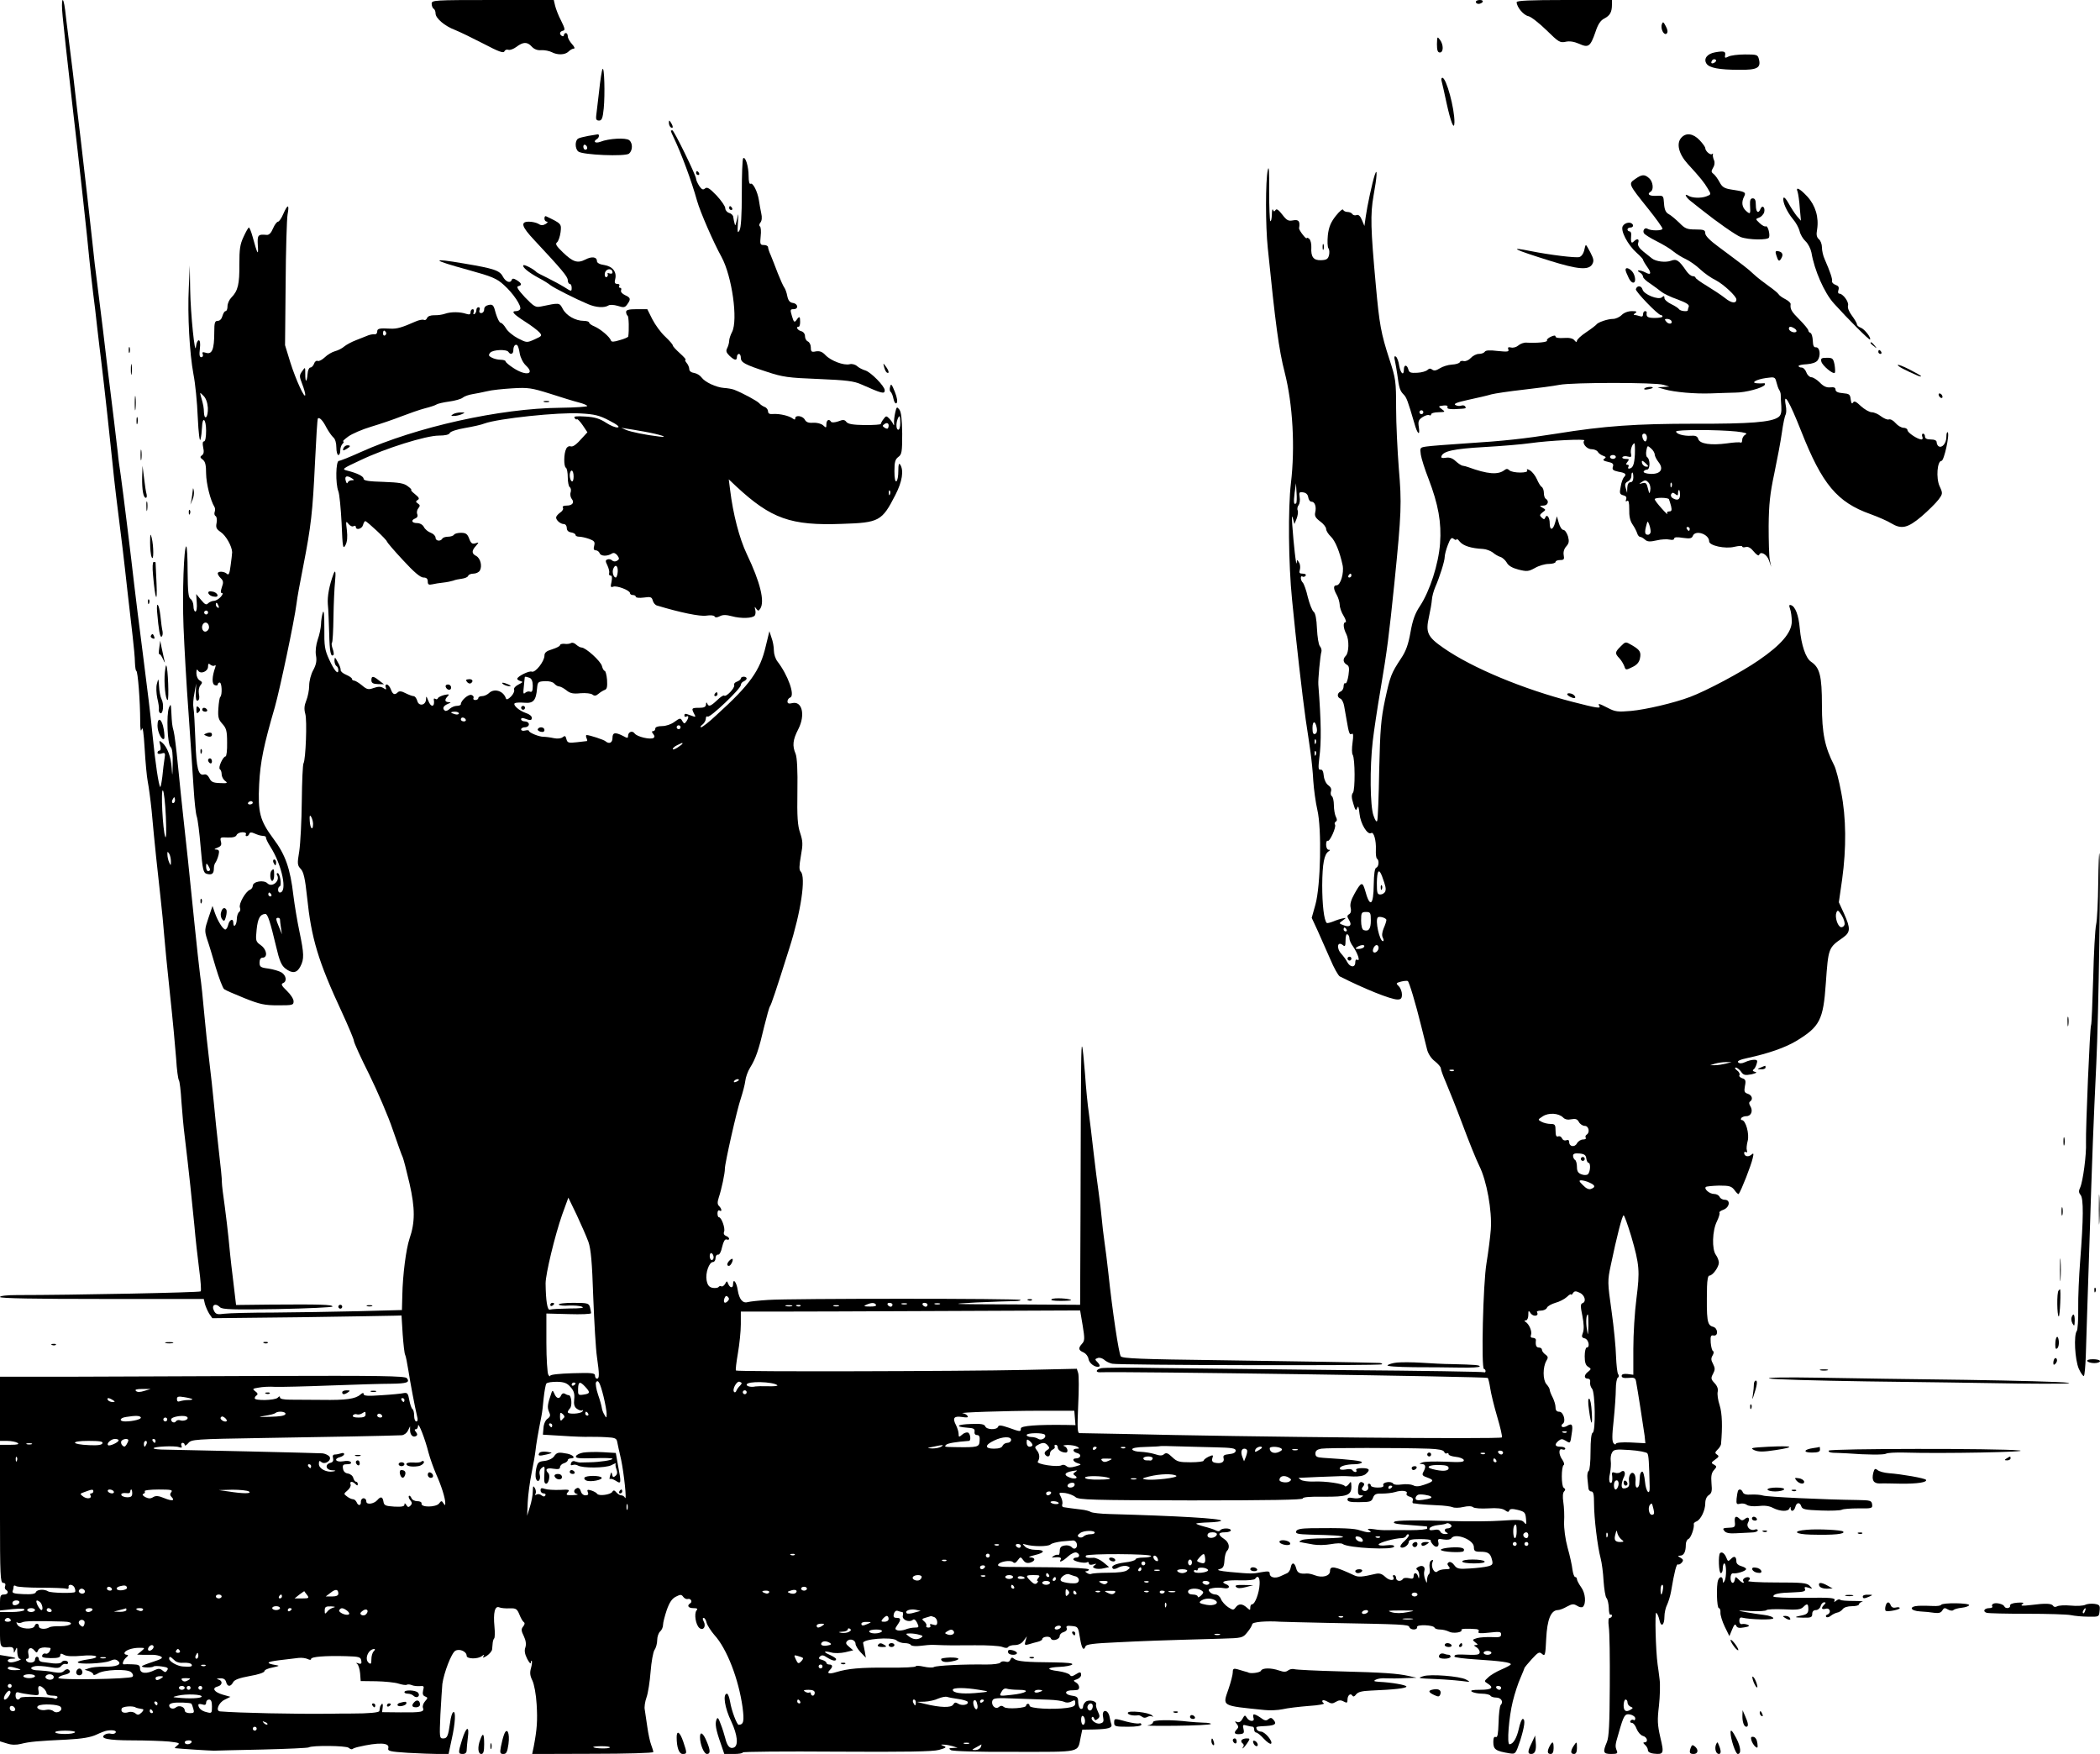 <?xml version="1.0" standalone="no"?>
<!DOCTYPE svg PUBLIC "-//W3C//DTD SVG 20010904//EN"
 "http://www.w3.org/TR/2001/REC-SVG-20010904/DTD/svg10.dtd">
<svg version="1.0" xmlns="http://www.w3.org/2000/svg"
 width="1080pt" height="902pt" viewBox="0 0 1080 902"
 preserveAspectRatio="xMidYMid meet">

<g transform="translate(0,902) scale(0.1,-0.1)"
fill="#000000" stroke="none">
<path d="M322 8938 c7 -75 21 -200 48 -438 41 -352 79 -699 90 -818 5 -51 14
-127 19 -170 6 -42 15 -122 21 -177 6 -55 16 -134 21 -175 14 -112 50 -444 59
-535 7 -74 22 -200 51 -429 6 -49 17 -148 25 -220 8 -72 20 -174 26 -226 6
-52 12 -114 12 -137 1 -24 4 -43 7 -43 8 0 20 -158 20 -255 0 -48 3 -62 8 -45
5 17 10 -17 15 -100 4 -69 11 -145 16 -170 5 -25 14 -92 20 -150 15 -168 30
-306 45 -440 8 -69 16 -156 19 -195 3 -38 16 -176 30 -305 14 -129 28 -280 32
-335 3 -55 10 -104 14 -110 4 -5 10 -55 13 -109 4 -54 11 -135 17 -180 21
-173 40 -356 50 -461 5 -60 16 -159 24 -220 8 -60 12 -113 8 -116 -6 -6 -660
-19 -944 -19 -52 0 -88 -4 -88 -10 0 -7 181 -10 524 -10 l524 0 6 -26 c4 -14
14 -37 22 -50 l16 -23 451 5 c249 4 468 7 487 8 l35 1 6 -97 c4 -53 9 -100 13
-106 3 -5 10 -41 16 -78 11 -70 33 -186 45 -237 5 -17 3 -27 -4 -27 -6 0 -11
13 -11 29 0 17 -4 32 -9 35 -5 4 -12 24 -16 46 -6 34 -10 39 -28 36 -12 -3
-64 -8 -114 -11 -70 -5 -93 -4 -93 6 0 8 -5 7 -17 -3 -25 -22 -73 -29 -198
-27 -60 0 -134 1 -162 1 -33 0 -53 4 -53 11 0 8 -3 8 -12 -1 -14 -14 -118 -16
-118 -3 0 6 5 13 11 16 6 5 4 12 -8 20 -16 12 -15 14 17 19 19 4 58 6 85 4 28
-1 156 2 285 7 129 5 269 9 312 9 81 1 98 7 80 29 -10 11 -137 13 -724 11
-392 -2 -860 -3 -1040 -4 l-328 0 0 -165 0 -165 38 0 c20 0 44 -5 52 -10 11
-7 0 -10 -37 -10 l-53 0 0 -355 c0 -319 2 -355 16 -355 10 0 14 -6 11 -15 -4
-8 -2 -17 3 -20 17 -10 11 -25 -10 -25 -17 0 -20 -7 -20 -41 l0 -41 66 7 c45
4 64 3 59 -5 -3 -5 -33 -10 -66 -10 l-59 0 0 -90 c0 -94 0 -94 48 -90 15 1 22
-4 23 -17 0 -16 1 -16 9 2 7 17 9 15 9 -12 1 -19 6 -33 14 -34 17 -1 -24 -17
-45 -18 -10 -1 -18 4 -18 9 0 6 10 10 22 10 31 0 19 6 -25 13 l-37 6 0 -222 0
-222 36 -11 c24 -8 48 -8 72 -2 43 11 86 15 237 22 78 4 122 12 150 25 23 11
47 20 55 21 30 5 51 0 45 -10 -4 -6 -14 -8 -23 -6 -10 3 -24 1 -32 -4 -31 -20
14 -30 141 -30 69 0 154 -3 188 -6 53 -6 59 -8 43 -20 -9 -7 -15 -14 -12 -14
24 -3 180 -13 200 -13 14 1 127 3 252 6 126 3 232 8 236 11 18 11 191 9 205
-2 8 -7 16 -9 19 -7 3 3 16 8 29 11 107 25 164 23 156 -6 -4 -15 8 -18 101
-24 58 -3 128 -6 157 -6 l52 0 16 75 c19 84 22 149 8 140 -6 -3 -13 -27 -16
-53 -10 -71 -15 -82 -36 -82 -19 0 -19 6 -14 123 4 67 8 138 10 157 8 58 47
160 67 171 22 12 58 -4 58 -26 0 -17 58 -18 79 -1 12 9 13 8 7 -3 -6 -8 0 -7
18 4 14 10 27 25 27 34 1 9 2 23 3 33 1 9 4 19 8 23 3 4 4 31 1 60 -7 71 2
109 25 99 9 -4 33 -6 53 -5 32 1 38 -2 50 -31 7 -18 17 -36 23 -40 6 -4 5 -12
-3 -22 -11 -13 -11 -22 3 -50 11 -23 13 -42 8 -58 -6 -16 -3 -34 9 -58 10 -19
18 -29 19 -21 0 8 2 12 5 10 2 -3 1 -20 -4 -37 -7 -24 -5 -40 7 -64 9 -19 19
-70 22 -123 5 -84 2 -127 -15 -217 l-8 -38 312 1 c171 0 311 4 311 9 0 5 -5
21 -11 37 -6 15 -15 57 -20 93 -5 36 -11 75 -13 88 -3 12 1 41 9 63 8 22 17
81 21 132 4 51 13 101 20 112 8 11 14 34 14 51 0 17 7 37 15 44 8 7 15 22 15
34 0 12 9 46 19 76 14 40 27 59 47 69 23 12 29 12 38 -1 6 -8 16 -13 23 -11
15 5 26 -14 13 -22 -19 -12 -10 -25 16 -25 20 0 24 -3 16 -12 -13 -17 -4 -74
15 -90 20 -16 36 8 22 34 -6 11 -6 18 0 18 5 0 12 -11 15 -25 4 -14 22 -42 40
-63 65 -71 125 -228 145 -372 9 -71 6 -89 -20 -90 -9 0 -37 73 -44 118 -4 23
-11 42 -16 42 -23 0 -12 -73 22 -143 32 -69 38 -124 13 -134 -20 -8 -34 7 -44
48 -5 19 -15 52 -24 74 -11 31 -16 36 -21 22 -9 -21 -3 -54 22 -124 l18 -53
48 0 c26 0 47 3 47 8 0 4 217 6 482 4 356 -2 495 0 527 9 36 10 41 14 25 20
-18 7 -18 8 1 7 11 0 31 -4 45 -8 l25 -8 -25 -1 c-20 -1 -22 -3 -10 -11 9 -6
141 -10 327 -9 351 0 324 -6 341 76 l8 38 62 1 c72 2 93 8 88 26 -3 7 -7 25
-10 41 -9 39 -41 37 -33 -2 5 -24 2 -30 -15 -34 -21 -6 -54 21 -41 33 3 3 8
-1 10 -8 4 -10 8 -10 19 -1 11 9 11 15 0 38 -7 14 -11 31 -9 37 5 16 -38 26
-54 12 -7 -6 -13 -17 -13 -25 0 -8 -5 -13 -12 -11 -7 3 -12 18 -13 34 0 25 -4
30 -33 34 -35 5 -40 24 -7 27 11 0 26 1 33 2 18 1 15 28 -5 39 -14 9 -14 10 5
16 12 4 22 14 22 22 0 17 -5 18 -30 2 -16 -10 -22 -10 -28 -1 -4 6 -31 15 -59
19 -66 8 -61 19 8 22 29 1 58 7 63 12 7 7 -25 10 -94 11 -144 1 -188 5 -204
18 -10 9 -15 8 -20 -4 -4 -11 -13 -14 -25 -10 -11 3 -22 1 -26 -5 -4 -6 -35
-10 -73 -10 -110 2 -256 -5 -269 -13 -6 -4 -30 -3 -52 2 -23 5 -41 6 -41 2 0
-5 -64 -8 -142 -7 -146 1 -207 -5 -267 -23 -38 -12 -51 -7 -33 11 16 16 15 28
-3 28 -8 0 -15 4 -15 9 0 5 -10 11 -22 15 -17 4 -20 8 -11 17 9 9 18 8 37 -5
27 -17 46 -21 46 -8 0 4 -14 13 -31 21 -37 16 -34 23 6 13 16 -5 48 -4 71 1
l42 10 -21 18 c-17 14 -19 20 -10 30 15 15 43 5 43 -15 0 -8 12 -28 26 -43
l27 -28 -5 30 c-3 17 -7 37 -9 45 -6 21 148 34 172 14 8 -8 27 -14 42 -14 14
0 29 -4 32 -10 3 -5 25 -7 48 -4 23 3 54 6 70 5 74 -3 100 -3 208 -2 63 1 127
-3 142 -8 17 -7 28 -7 32 -1 4 6 19 10 34 10 18 0 35 8 45 22 l17 23 -7 -24
c-6 -21 -4 -23 17 -17 13 4 34 10 47 13 12 3 22 9 22 13 0 14 39 18 44 5 6
-18 46 -7 46 12 0 8 9 17 21 20 12 4 18 11 15 20 -5 11 2 14 27 11 31 -3 32
-5 41 -60 9 -57 19 -71 29 -44 4 10 44 15 158 20 140 7 215 10 542 19 106 3
109 4 132 33 14 16 24 35 25 41 0 12 72 18 145 13 11 -1 121 -3 245 -6 387 -7
413 -8 418 -21 5 -17 43 -17 40 0 -3 14 85 11 90 -4 2 -5 15 -9 28 -9 14 0 34
-5 46 -11 20 -11 72 -4 64 9 -4 6 27 8 77 4 11 -1 15 -7 11 -13 -5 -9 9 -10
55 -5 53 6 61 5 61 -9 0 -14 -9 -16 -47 -14 -27 1 -61 -1 -76 -5 -26 -8 -26
-9 -10 -22 15 -11 15 -13 3 -14 -12 0 -11 -3 3 -11 9 -5 17 -17 17 -25 0 -13
-11 -15 -52 -14 -68 3 -78 2 -78 -9 0 -5 51 -11 113 -15 124 -8 177 -15 177
-25 0 -3 -21 -15 -47 -26 -26 -11 -57 -29 -69 -41 -22 -20 -22 -20 -3 -32 34
-21 21 -32 -38 -32 -41 0 -54 -3 -43 -10 8 -5 32 -10 52 -10 20 0 40 -5 43
-10 3 -6 17 -10 30 -10 25 0 39 -22 23 -38 -5 -5 -10 -46 -11 -90 -2 -59 -5
-78 -14 -75 -9 4 -13 -5 -13 -25 0 -39 11 -47 85 -59 29 -4 30 -3 53 65 23 74
28 112 13 112 -5 0 -14 -23 -20 -51 -11 -48 -29 -79 -48 -79 -14 0 -3 139 17
220 10 41 28 96 40 122 11 26 21 50 21 52 1 2 17 22 37 44 33 36 39 39 53 26
15 -13 17 -6 21 79 5 99 24 146 60 147 9 0 30 8 47 18 26 14 34 15 52 4 12 -8
25 -10 30 -5 17 17 13 70 -9 100 -12 17 -22 36 -22 42 0 6 -4 11 -9 11 -5 0
-11 17 -14 38 -2 20 -13 71 -25 113 -12 44 -19 98 -18 132 2 31 0 77 -4 102
-4 27 -3 48 4 55 8 8 7 13 -2 19 -13 8 -13 109 0 117 5 3 1 15 -7 27 -20 28
-20 61 0 53 8 -3 15 -1 15 4 0 6 -11 10 -25 10 -29 0 -32 12 -9 31 13 10 19
10 36 0 24 -15 24 -16 31 35 8 48 2 57 -24 41 -10 -6 -22 -8 -26 -4 -4 5 -2
11 4 15 18 11 4 62 -18 62 -13 0 -19 7 -19 23 0 12 -7 35 -15 51 -8 15 -15 33
-15 39 0 6 -8 19 -17 29 -19 22 -19 88 0 120 10 16 9 22 -5 32 -10 7 -18 18
-18 25 0 6 -7 11 -15 11 -14 0 -19 11 -16 38 1 6 -6 12 -15 12 -11 0 -14 5
-10 16 6 16 -9 54 -28 66 -8 5 -7 8 2 8 6 0 12 12 12 27 0 25 1 26 13 8 14
-18 43 -13 32 6 -4 5 5 9 20 9 14 0 28 7 31 15 3 8 23 19 43 25 20 5 47 19 59
30 12 12 22 17 22 13 0 -4 4 -2 9 6 8 12 14 13 35 3 27 -12 36 -47 14 -54 -10
-4 -10 -17 0 -65 8 -41 9 -69 3 -86 -8 -21 -7 -26 10 -30 19 -5 28 -47 9 -47
-5 0 -10 -20 -10 -45 0 -31 5 -47 18 -54 16 -10 16 -12 0 -25 -22 -16 -23 -36
-2 -36 9 0 14 -7 12 -18 -2 -11 3 -26 10 -34 16 -19 19 -221 3 -226 -7 -2 -11
-39 -11 -97 0 -52 -4 -97 -10 -100 -5 -3 -8 -20 -6 -38 2 -18 4 -40 5 -49 0
-10 7 -18 15 -18 11 0 14 -16 14 -62 0 -74 18 -223 34 -282 6 -23 13 -75 15
-116 3 -41 9 -81 15 -88 6 -6 11 -30 12 -51 0 -22 4 -37 8 -35 5 3 8 0 8 -5 0
-6 -5 -11 -11 -11 -7 0 -9 -16 -5 -47 4 -27 6 -163 5 -303 -1 -194 -4 -263
-15 -289 -22 -52 -19 -61 22 -61 31 0 35 3 29 17 -9 23 -9 28 9 88 27 95 32
103 60 98 14 -3 26 -12 26 -20 0 -8 -4 -12 -9 -8 -5 3 -12 1 -16 -5 -3 -5 0
-10 7 -10 8 0 19 -14 25 -31 7 -17 21 -33 32 -36 23 -6 29 -33 9 -33 -9 -1 -8
-4 2 -13 8 -7 15 -19 15 -27 0 -9 11 -16 28 -18 54 -6 56 -1 36 83 -15 66 -16
89 -7 164 5 47 7 109 3 136 -3 28 -8 61 -10 75 -10 73 -15 271 -7 266 5 -3 12
-19 16 -36 8 -41 26 -29 26 16 0 19 6 47 14 62 7 15 16 45 20 67 17 101 28
145 36 140 4 -3 13 2 19 9 10 11 8 17 -6 25 -16 9 -16 10 -2 11 19 0 29 20 29
56 0 14 6 27 14 30 12 5 31 57 27 77 -1 4 6 10 14 13 22 9 45 57 45 93 0 19 7
35 18 42 15 10 18 21 14 61 -3 37 0 53 12 67 16 18 16 20 1 29 -16 8 -15 11 6
26 19 13 21 18 10 25 -12 8 -12 12 2 26 10 9 17 22 18 28 8 89 6 159 -7 200
-9 27 -13 58 -10 70 3 14 -2 29 -16 44 -19 20 -20 26 -8 48 11 21 11 29 0 51
-11 20 -11 29 -2 44 6 10 7 20 2 22 -5 2 -10 21 -12 43 -2 33 0 40 15 37 25
-4 23 38 -3 45 -31 8 -34 32 -31 206 1 34 5 57 12 57 17 0 48 43 49 66 0 11
-7 29 -15 40 -22 29 -19 126 5 173 10 21 16 41 13 44 -3 4 6 11 21 16 32 13
37 51 6 51 -11 0 -23 7 -26 15 -4 8 -16 15 -29 15 -23 0 -53 26 -42 36 3 3 34
6 68 7 54 0 64 -3 80 -24 9 -13 19 -22 21 -19 13 17 64 147 72 184 6 26 5 28
-8 17 -16 -13 -36 -7 -36 10 0 6 4 7 10 4 5 -3 7 0 4 9 -3 8 -1 29 4 48 10 36
-10 108 -30 108 -5 0 -6 4 -3 10 3 5 15 10 26 10 25 0 36 27 21 51 -7 11 -8
20 -2 24 17 11 11 33 -11 40 -18 6 -20 12 -15 40 6 28 3 35 -14 40 -11 4 -18
11 -14 16 3 6 -2 17 -12 24 -11 8 -14 15 -7 15 6 0 19 -10 27 -21 12 -18 20
-20 53 -14 25 6 32 10 19 13 -10 2 -14 7 -9 11 6 3 13 16 17 29 6 18 4 22 -13
22 -11 0 -32 -5 -46 -12 -17 -8 -29 -8 -36 -1 -6 6 9 14 48 22 110 24 192 53
250 87 122 74 140 108 153 297 13 183 13 183 88 235 39 28 40 47 6 123 l-27
59 17 118 c22 161 21 316 -5 448 -11 59 -27 121 -36 138 -48 93 -63 166 -63
309 0 151 -11 194 -56 224 -27 18 -50 84 -58 172 -6 68 -23 112 -45 119 -10 3
-11 -1 -5 -19 5 -13 9 -43 9 -66 -1 -56 -54 -119 -171 -199 -88 -61 -269 -157
-352 -188 -82 -31 -227 -65 -304 -72 -67 -6 -82 -4 -118 15 -45 23 -54 26 -45
11 10 -15 -11 -12 -135 20 -257 66 -518 175 -665 277 -84 58 -94 80 -76 161 7
31 14 71 15 87 1 17 9 46 17 65 23 52 49 135 49 156 0 10 7 38 16 61 13 35 20
41 30 32 8 -6 14 -8 14 -3 1 5 9 0 18 -12 18 -21 58 -34 119 -37 17 -1 39 -10
50 -18 10 -9 27 -19 39 -23 11 -3 26 -17 33 -29 8 -16 29 -28 60 -36 44 -11
52 -10 85 8 20 12 52 21 71 21 19 0 35 5 35 10 0 6 11 10 24 10 19 0 22 4 18
25 -3 16 2 33 13 45 14 16 16 26 9 52 -6 18 -16 33 -24 33 -7 0 -18 16 -23 35
l-10 35 -9 -32 c-11 -41 -28 -43 -28 -4 0 31 -15 50 -23 29 -4 -10 -7 -10 -18
0 -12 11 -11 15 4 27 18 13 18 14 0 24 -17 10 -16 10 5 11 22 0 31 23 12 35
-6 3 -10 17 -10 30 0 13 -5 27 -11 31 -6 3 -17 21 -25 40 -8 18 -24 38 -35 45
-15 8 -19 8 -15 0 10 -15 -76 -15 -92 1 -8 8 -15 8 -24 1 -33 -26 -87 -22
-188 15 -8 3 -20 6 -27 7 -6 0 -23 11 -36 23 -17 16 -32 21 -51 18 -18 -3 -26
-1 -23 7 8 27 63 39 220 48 89 5 196 14 237 20 100 14 287 23 278 14 -13 -14
12 -45 37 -45 13 0 28 -6 32 -13 4 -8 17 -17 28 -21 15 -5 16 -9 6 -15 -10 -6
-5 -11 18 -16 25 -5 31 -11 26 -25 -5 -15 1 -20 29 -26 37 -6 43 -13 27 -29
-5 -6 -13 -27 -16 -48 -7 -33 -5 -39 13 -44 14 -3 19 -10 15 -21 -4 -10 -2
-13 5 -8 8 5 11 -8 11 -43 -1 -34 4 -59 17 -78 11 -16 21 -36 24 -46 3 -10 10
-18 15 -18 6 0 17 -7 25 -14 12 -11 25 -12 60 -4 24 6 55 7 67 4 13 -3 23 -1
23 5 0 8 15 9 45 4 36 -5 46 -3 51 10 13 33 84 9 84 -28 0 -22 83 -40 130 -28
22 5 40 6 40 2 0 -5 8 -6 19 -3 12 3 26 -5 41 -24 13 -16 25 -23 27 -17 7 22
41 3 51 -29 l11 -32 -7 35 c-4 19 -6 98 -6 175 1 111 7 167 29 270 15 72 33
166 39 210 6 44 15 86 19 92 4 7 5 28 1 48 -14 77 19 21 80 -134 107 -271 184
-364 356 -425 41 -15 89 -36 106 -47 53 -32 85 -25 156 35 35 30 74 69 87 86
23 31 23 33 6 70 -19 42 -12 130 10 130 13 0 43 136 32 147 -4 3 -7 -7 -7 -24
0 -32 -22 -59 -40 -48 -5 3 -10 13 -10 21 0 9 -11 14 -30 14 -20 0 -30 5 -30
15 0 8 -4 15 -10 15 -5 0 -7 -7 -4 -15 4 -8 2 -15 -4 -15 -19 0 -72 35 -72 48
0 6 -9 12 -20 12 -11 0 -30 11 -41 24 -12 14 -27 22 -35 19 -7 -3 -25 5 -40
16 -15 12 -36 21 -48 21 -11 0 -36 14 -55 31 -25 24 -35 29 -41 19 -6 -9 -9
-4 -12 16 -3 26 -7 29 -40 32 -26 2 -38 8 -38 18 0 11 -8 14 -27 12 -19 -2
-35 5 -54 25 -15 15 -35 27 -43 27 -9 0 -21 11 -26 25 -5 14 -16 25 -25 25 -8
0 -15 3 -15 8 0 4 19 8 43 9 26 2 47 9 55 20 17 24 12 68 -9 67 -11 -1 -15 9
-16 35 -1 19 -6 37 -12 39 -6 2 -11 8 -11 13 0 5 -20 30 -45 55 -42 42 -49 54
-46 80 1 6 -11 17 -26 25 -16 8 -32 19 -36 26 -4 7 -28 26 -52 43 -24 17 -59
44 -77 61 -32 30 -46 40 -180 140 -44 32 -68 57 -68 69 0 17 -7 20 -50 20 -43
0 -54 4 -83 34 -19 18 -43 39 -55 45 -15 8 -22 23 -24 54 -3 42 -3 42 -40 40
-36 -2 -50 9 -28 22 16 10 11 51 -8 68 -24 22 -38 21 -73 -4 -35 -24 -35 -25
68 -153 40 -50 73 -96 73 -102 0 -11 -59 -12 -78 0 -13 8 -26 -10 -17 -24 4
-6 32 -24 64 -40 32 -16 71 -39 87 -53 16 -13 45 -31 65 -40 19 -9 52 -32 73
-52 21 -20 57 -45 80 -56 40 -21 106 -82 106 -99 0 -22 -25 -20 -58 7 -20 16
-63 44 -94 63 -32 19 -58 38 -58 42 0 4 -7 8 -15 8 -8 0 -22 12 -32 26 -39 57
-51 64 -80 53 -27 -10 -77 -4 -97 12 -6 5 -26 21 -44 35 -23 19 -31 32 -27 45
7 21 -5 25 -23 7 -13 -13 -16 -3 -13 35 1 9 -3 17 -8 17 -6 0 -11 5 -11 10 0
6 7 10 16 10 9 0 14 6 12 13 -7 18 -39 15 -52 -5 -14 -23 25 -97 72 -139 17
-15 32 -31 32 -35 0 -3 9 -19 21 -36 24 -33 20 -45 -9 -29 -27 14 -53 14 -29
0 9 -5 17 -15 17 -22 0 -7 17 -23 38 -36 20 -14 46 -33 57 -42 11 -9 48 -27
83 -39 45 -17 61 -27 57 -37 -3 -8 -5 -17 -5 -19 0 -8 -39 -4 -45 6 -3 5 -21
17 -40 26 -19 9 -35 23 -35 31 0 12 -3 13 -13 4 -19 -15 -94 15 -100 41 -6 20
-28 21 -34 1 -4 -11 114 -133 128 -133 5 0 9 -3 9 -8 0 -4 -18 -7 -40 -7 -36
0 -45 5 -41 28 0 4 -3 7 -9 7 -5 0 -10 -7 -10 -16 0 -11 -5 -14 -16 -10 -9 3
-21 6 -27 6 -7 0 -6 4 3 10 11 7 7 10 -17 10 -20 0 -41 -8 -53 -20 -11 -11
-31 -20 -44 -20 -27 0 -78 -17 -86 -29 -3 -4 -26 -22 -53 -40 -26 -17 -47 -37
-47 -44 -1 -8 -5 -7 -13 3 -8 10 -26 14 -54 12 -25 -2 -43 1 -43 7 0 7 -8 7
-25 -1 -13 -6 -22 -15 -19 -19 5 -9 -53 -14 -106 -11 -13 1 -32 -6 -42 -15 -9
-8 -26 -13 -37 -10 -14 3 -18 1 -14 -10 5 -12 -4 -13 -54 -8 -41 5 -63 4 -67
-4 -4 -6 -17 -11 -30 -11 -13 0 -31 -9 -42 -21 -10 -11 -26 -18 -36 -16 -9 3
-19 0 -20 -5 -2 -6 -20 -12 -41 -13 -20 -1 -48 -10 -62 -19 -19 -12 -30 -14
-39 -7 -9 7 -16 7 -24 -1 -7 -7 -31 -14 -53 -15 -34 -2 -42 1 -46 17 -7 26
-23 26 -23 0 0 -35 -17 -21 -24 19 -3 22 -11 43 -17 47 -9 5 -10 -2 -5 -22 3
-16 9 -47 12 -69 9 -70 14 -85 32 -103 16 -16 22 -33 56 -149 15 -55 30 -68
23 -21 -5 31 -2 39 19 53 14 9 29 13 34 10 6 -3 10 -1 10 4 0 6 17 11 38 11
35 1 36 2 18 15 -21 16 -21 16 11 20 13 1 20 -2 17 -9 -3 -8 9 -11 38 -10 60
3 60 3 53 14 -3 5 -12 7 -20 4 -7 -3 -21 -2 -30 3 -11 7 8 14 67 27 46 10 99
22 118 28 19 5 94 16 165 24 72 8 155 19 185 25 69 13 495 13 535 0 l30 -9
-30 -2 -30 -2 35 -10 c53 -15 157 -24 240 -21 41 2 98 3 125 4 53 0 141 24
151 40 3 6 0 10 -7 8 -8 -1 -23 -1 -33 0 -35 2 -3 20 46 27 45 6 47 6 54 -22
4 -16 10 -33 14 -39 4 -5 8 -17 8 -25 0 -8 1 -35 3 -59 2 -32 -2 -47 -15 -56
-35 -26 -145 -35 -431 -34 -300 0 -463 -11 -710 -51 -165 -26 -272 -38 -465
-50 -91 -6 -182 -13 -202 -16 -36 -5 -36 -6 -31 -42 3 -20 21 -77 40 -125 50
-131 67 -224 59 -332 -8 -107 -53 -245 -103 -321 -26 -39 -38 -73 -49 -135
-11 -62 -23 -97 -48 -134 -52 -79 -56 -90 -83 -214 -21 -100 -25 -150 -30
-361 -2 -135 -7 -252 -10 -260 -3 -10 -10 -1 -19 25 -18 49 -20 247 -4 385 6
52 24 172 40 265 34 201 43 273 71 545 37 366 38 413 23 590 -7 91 -14 231
-14 311 0 139 -2 152 -34 250 -44 135 -52 181 -70 379 -27 295 -29 367 -12
464 18 98 21 150 6 106 -13 -40 -39 -161 -46 -213 l-7 -49 -13 31 c-8 20 -18
29 -27 25 -8 -3 -18 -1 -22 5 -3 6 -15 11 -25 11 -10 0 -20 5 -22 11 -2 7 -19
-7 -38 -31 -26 -33 -36 -57 -41 -99 -3 -31 -2 -61 3 -68 5 -6 6 -22 3 -35 -5
-20 -13 -25 -40 -26 -40 -2 -54 17 -51 66 1 18 -4 38 -11 44 -7 6 -13 7 -13 3
0 -4 -9 4 -20 18 -11 14 -20 29 -19 34 6 35 -2 45 -30 40 -25 -5 -33 -1 -56
29 -19 25 -30 32 -35 24 -6 -9 -9 -9 -13 1 -3 8 -6 -4 -6 -25 -1 -22 -4 -36
-8 -33 -3 4 -6 73 -6 155 1 104 -1 135 -7 107 -12 -53 -12 -287 0 -400 39
-387 57 -524 87 -640 42 -165 54 -386 32 -570 -15 -128 -13 -413 6 -600 21
-215 52 -487 70 -615 9 -58 20 -134 25 -170 5 -36 12 -101 14 -145 3 -44 12
-111 21 -150 23 -97 17 -390 -10 -487 l-19 -68 31 -67 c17 -38 46 -104 65
-147 18 -43 40 -82 48 -87 126 -64 263 -119 297 -119 18 0 23 6 23 26 0 14 -7
33 -16 42 -16 15 -15 17 11 24 16 4 31 5 35 3 7 -4 40 -113 70 -235 12 -47 25
-101 30 -120 6 -21 22 -45 40 -58 16 -13 30 -29 30 -36 0 -7 12 -40 26 -72 14
-33 53 -129 85 -215 32 -86 71 -183 87 -215 38 -76 66 -230 59 -327 -3 -40
-13 -117 -22 -172 -18 -105 -28 -545 -13 -545 4 0 8 -5 8 -11 0 -5 -3 -8 -7
-6 -5 3 -323 8 -708 11 -385 4 -821 9 -969 11 -149 3 -280 2 -293 -1 -27 -7
-31 -22 -5 -21 113 5 1983 -22 1993 -29 3 -2 9 -26 13 -53 4 -27 20 -93 36
-147 16 -54 27 -101 24 -106 -6 -10 -1299 2 -1954 18 -113 2 -211 4 -218 4
-11 0 -12 27 -7 143 4 79 4 154 0 166 l-7 22 -271 -6 c-318 -7 -1476 -10
-1482 -3 -3 2 2 42 10 89 8 46 15 113 15 149 l0 65 162 0 c90 0 483 1 873 3
l710 3 13 -77 c11 -67 11 -79 -3 -94 -21 -23 -19 -34 8 -45 12 -6 23 -20 25
-33 3 -23 35 -46 54 -40 6 2 4 11 -6 21 -16 16 -16 18 -1 23 8 4 23 0 33 -8 9
-9 28 -18 42 -21 33 -8 1380 -11 1387 -3 4 3 -2 6 -13 7 -93 3 -401 8 -819 14
-410 5 -502 9 -511 20 -10 14 -43 231 -64 430 -6 55 -15 127 -20 160 -5 33
-11 87 -14 120 -3 33 -10 94 -16 135 -6 41 -18 134 -26 205 -8 72 -19 162 -24
200 -6 39 -15 130 -20 204 -6 74 -12 137 -15 139 -5 6 -6 -71 -8 -840 l-2
-488 -350 2 c-320 1 -336 2 -185 10 91 4 181 7 200 7 19 0 31 3 28 6 -8 8
-1184 8 -1298 0 -47 -3 -93 -8 -103 -11 -27 -8 -45 13 -53 62 -6 41 -24 63
-24 29 0 -21 -16 -19 -25 3 -6 16 -7 16 -16 -1 -6 -9 -14 -15 -19 -12 -5 3
-11 1 -14 -3 -3 -5 -17 -7 -31 -5 -18 4 -26 13 -31 39 -7 37 13 94 33 94 7 0
13 9 13 20 0 11 6 19 13 18 7 -2 16 15 21 40 7 28 14 41 23 38 7 -3 13 -1 13
3 0 5 -7 12 -16 15 -10 4 -14 12 -10 22 7 18 -14 74 -26 74 -5 0 -8 9 -8 21 0
11 5 17 10 14 14 -9 13 8 -2 23 -9 9 -9 20 -1 45 13 38 32 126 31 147 0 28 62
303 82 361 10 31 21 72 23 90 2 19 13 50 25 69 29 46 45 94 72 210 13 52 26
100 30 105 7 10 30 78 100 300 59 185 86 365 58 393 -9 9 -8 28 1 81 11 60 10
75 -4 118 -13 38 -16 81 -14 213 2 109 -2 175 -9 193 -18 42 -15 72 14 128 37
73 19 146 -32 133 -17 -4 -24 -2 -24 9 0 8 6 17 14 20 26 10 -11 115 -66 186
-10 13 -18 38 -18 56 0 18 -5 47 -12 65 l-11 34 -19 -78 c-29 -125 -81 -197
-253 -353 -37 -35 -73 -63 -79 -63 -6 0 -3 7 7 14 9 7 17 21 17 30 0 10 4 14
10 11 12 -7 170 143 170 162 0 8 7 16 15 19 8 4 15 10 15 15 0 5 -7 9 -15 9
-8 0 -15 -4 -15 -9 0 -5 -9 -12 -19 -16 -11 -3 -18 -12 -15 -18 5 -14 -42 -64
-52 -54 -3 3 -20 -8 -36 -24 -34 -32 -44 -35 -51 -16 -3 7 -6 5 -6 -5 -1 -14
-10 -18 -36 -18 -38 0 -40 -2 -25 -31 10 -17 8 -18 -15 -9 -33 12 -35 12 -35
-1 0 -5 4 -7 10 -4 13 8 13 -6 0 -25 -9 -13 -12 -13 -21 2 -9 17 -12 16 -40
-4 -17 -13 -44 -22 -64 -22 -22 0 -35 -5 -35 -13 0 -7 -5 -13 -11 -13 -8 0 -8
-4 0 -14 8 -10 9 -16 2 -21 -16 -10 -85 6 -97 23 -12 17 -34 8 -34 -13 0 -12
-4 -12 -27 1 -40 20 -53 17 -53 -11 0 -25 -17 -33 -36 -17 -8 8 -83 32 -97 32
-4 0 -4 -7 -1 -15 4 -8 5 -15 3 -16 -2 0 -26 -3 -52 -6 -43 -5 -49 -3 -54 16
-4 17 -8 19 -19 10 -8 -7 -27 -9 -46 -5 -18 4 -42 7 -53 7 -23 0 -75 21 -75
31 0 3 -9 4 -20 1 -11 -3 -20 0 -20 6 0 6 9 11 20 11 11 0 20 7 20 15 0 8 -9
15 -20 15 -11 0 -20 5 -20 11 0 7 7 8 18 4 29 -11 37 -11 37 4 0 8 -13 19 -30
24 -36 12 -70 43 -57 51 5 3 28 4 50 2 45 -4 59 12 64 74 3 33 5 35 40 37 22
1 41 -4 48 -12 7 -8 18 -15 25 -15 7 0 24 -9 38 -20 19 -16 36 -19 73 -15 27
2 54 -1 61 -7 10 -8 18 -7 31 4 9 8 24 17 32 20 12 4 14 17 12 52 -2 25 -8 46
-12 46 -4 0 -11 11 -14 24 -6 26 -84 96 -105 96 -7 0 -19 7 -28 15 -8 8 -20
12 -26 8 -7 -4 -22 -6 -34 -4 -13 1 -23 -2 -23 -7 0 -5 -18 -14 -40 -21 -30
-9 -40 -17 -40 -33 0 -29 -47 -89 -65 -82 -14 6 -75 -25 -75 -37 0 -4 8 -9 18
-12 13 -3 11 -6 -11 -17 -16 -8 -26 -19 -23 -27 3 -7 -4 -23 -16 -35 -14 -14
-23 -18 -26 -10 -13 40 -61 54 -88 27 -9 -8 -24 -15 -35 -15 -10 0 -19 -4 -19
-10 0 -5 -7 -10 -16 -10 -8 0 -12 5 -9 10 3 6 -1 13 -10 16 -15 6 -55 -28 -55
-48 0 -4 -9 -8 -21 -8 -11 0 -27 -7 -36 -15 -8 -8 -19 -13 -24 -10 -16 10 -10
25 14 35 17 7 18 9 5 9 -21 1 -23 12 -6 30 11 11 8 12 -17 7 -16 -4 -32 -12
-33 -17 -2 -5 -8 -7 -13 -3 -5 3 -9 2 -8 -3 7 -40 -15 -44 -29 -5 -9 23 -11
24 -11 6 -1 -32 -38 -38 -45 -8 -4 13 -12 24 -19 24 -6 0 -25 7 -41 15 -20 11
-33 12 -40 5 -16 -16 -26 -12 -36 15 -5 14 -15 25 -21 25 -6 0 -9 -7 -5 -15 4
-12 2 -13 -13 -3 -13 8 -26 8 -49 0 -28 -10 -35 -8 -61 14 -16 13 -34 24 -40
24 -6 0 -11 4 -11 9 0 5 -14 14 -30 21 -17 7 -29 18 -28 24 1 6 -5 25 -15 41
-14 27 -16 28 -17 8 0 -12 5 -25 10 -28 6 -3 10 -13 10 -21 0 -27 -21 -3 -47
54 -23 50 -26 69 -25 162 0 67 -2 96 -8 80 -4 -14 -9 -41 -9 -60 -1 -19 -8
-55 -17 -79 -9 -28 -13 -59 -9 -82 5 -27 1 -47 -14 -75 -12 -21 -21 -57 -21
-80 0 -23 -7 -57 -15 -77 -10 -25 -12 -43 -5 -68 10 -34 2 -236 -9 -254 -4 -5
-8 -93 -9 -195 -1 -102 -7 -217 -13 -257 -11 -65 -10 -73 8 -92 14 -15 22 -48
32 -143 22 -214 57 -331 180 -595 33 -72 61 -138 61 -146 0 -8 35 -86 79 -173
43 -88 98 -215 121 -284 24 -69 46 -132 51 -141 4 -9 20 -70 35 -135 29 -128
29 -200 0 -284 -18 -54 -35 -187 -37 -291 l-2 -76 -226 -6 c-124 -3 -320 -6
-436 -7 -115 0 -229 -3 -252 -6 -34 -5 -43 -3 -52 14 -16 30 6 44 31 19 11
-11 68 -13 296 -9 155 3 282 9 282 13 0 10 -60 12 -321 10 l-175 -2 -17 143
c-10 79 -19 170 -22 203 -3 33 -12 105 -19 160 -8 55 -15 111 -15 125 1 14 -7
88 -16 165 -9 77 -20 185 -25 240 -5 55 -16 154 -24 220 -8 66 -20 176 -26
245 -6 69 -15 157 -21 195 -5 39 -18 158 -29 266 -31 303 -40 394 -56 534 -8
72 -21 198 -29 280 -8 83 -18 161 -22 175 -8 29 -9 40 -12 100 -2 40 -3 42
-12 21 -14 -36 -8 -189 8 -202 9 -8 12 -35 11 -88 -1 -65 -2 -68 -5 -21 -4 59
-23 109 -49 131 -16 13 -17 11 -10 -13 4 -17 2 -28 -4 -28 -5 0 -10 -5 -10
-11 0 -6 9 -8 21 -4 18 6 20 3 15 -27 -3 -18 -8 -59 -11 -91 -4 -32 -9 -57
-11 -54 -8 8 -25 121 -39 262 -7 77 -30 266 -50 420 -20 154 -40 316 -45 360
-14 126 -58 483 -69 560 -6 39 -13 90 -15 115 -10 88 -27 227 -41 340 -8 63
-24 194 -35 290 -12 96 -26 209 -31 250 -6 41 -17 134 -24 205 -19 171 -28
256 -59 520 -15 121 -33 279 -41 350 -9 72 -20 162 -25 200 -5 39 -12 94 -15
123 -11 85 -22 59 -13 -30z m8273 -1567 c10 -17 -12 -21 -25 -6 -10 12 -10 15
3 15 9 0 18 -4 22 -9z m635 -41 c8 -5 11 -12 8 -16 -10 -9 -38 3 -38 16 0 12
10 13 30 0z m-1910 -430 c0 -5 -4 -10 -10 -10 -5 0 -10 5 -10 10 0 6 5 10 10
10 6 0 10 -4 10 -10z m1610 -99 c44 -5 59 -10 48 -15 -10 -5 -18 -17 -18 -28
0 -10 -4 -17 -8 -14 -5 3 -36 1 -70 -4 -82 -11 -140 -3 -148 22 -4 14 -14 19
-37 17 -37 -2 -77 9 -77 22 0 10 213 10 310 0z m-460 -31 c0 -11 -4 -20 -9
-20 -5 0 -11 9 -14 20 -3 13 0 20 9 20 8 0 14 -9 14 -20z m-62 -87 c-3 -54
-11 -72 -31 -73 -5 0 -5 5 -2 10 3 6 1 10 -6 10 -8 0 -8 4 1 15 10 13 9 15 -9
15 -12 0 -20 4 -17 9 3 5 16 7 28 3 17 -4 20 -2 16 15 -5 18 7 53 18 53 2 0 3
-26 2 -57z m102 0 c0 -8 9 -26 20 -40 28 -36 10 -62 -42 -60 -21 1 -37 6 -35
12 2 5 10 10 18 10 16 1 16 54 0 64 -5 3 -7 19 -4 34 5 27 6 27 24 11 11 -9
19 -24 19 -31z m-200 -13 c0 -5 -7 -10 -15 -10 -8 0 -15 5 -15 10 0 6 7 10 15
10 8 0 15 -4 15 -10z m156 -35 c13 -13 13 -15 1 -15 -8 0 -17 7 -21 15 -3 8
-3 15 0 15 3 0 12 -7 20 -15z m-66 -70 c0 -16 -6 -25 -15 -25 -9 0 -15 -10
-16 -27 l-1 -28 -7 25 c-6 19 -3 27 11 34 10 5 18 17 18 28 0 10 2 18 5 18 3
0 5 -11 5 -25z m80 -29 c6 -8 10 -25 7 -38 -3 -20 -5 -19 -12 10 -6 27 -11 32
-29 27 -17 -5 -18 -4 -6 4 20 14 25 14 40 -3z m117 -18 c-3 -8 -6 -5 -6 6 -1
11 2 17 5 13 3 -3 4 -12 1 -19z m-1931 -86 c-12 -11 -14 4 -8 53 l7 50 3 -49
c2 -26 1 -51 -2 -54z m1974 43 c0 -26 -14 -31 -39 -16 -7 5 -10 14 -6 20 5 9
10 9 21 0 11 -9 14 -8 14 5 0 9 2 16 5 16 3 0 5 -11 5 -25z m-1912 -12 c2 -13
9 -23 17 -23 17 0 26 -26 19 -55 -4 -18 1 -28 25 -46 17 -12 31 -30 31 -39 0
-9 11 -27 24 -39 23 -22 46 -78 61 -148 8 -40 -11 -103 -31 -103 -18 0 -17
-18 1 -50 8 -14 14 -36 15 -50 0 -14 9 -40 20 -57 11 -18 15 -33 10 -33 -14 0
-12 -30 4 -61 15 -30 14 -95 -3 -112 -16 -16 -14 -34 5 -45 13 -7 14 -18 9
-55 -4 -26 -11 -44 -16 -41 -5 3 -9 -4 -9 -16 0 -11 -7 -23 -15 -26 -19 -8
-20 -30 -1 -37 7 -3 16 -20 19 -39 3 -18 9 -49 12 -68 12 -72 16 -81 27 -74 8
5 9 -8 4 -45 -4 -28 -4 -57 1 -63 12 -20 13 -181 1 -195 -8 -10 -8 -25 2 -56
10 -35 14 -39 20 -22 5 14 8 6 12 -31 5 -50 41 -110 60 -98 13 8 26 -38 24
-85 -1 -23 1 -44 6 -47 12 -8 9 -42 -4 -46 -8 -3 -12 -32 -13 -86 -1 -111 -20
-123 -45 -29 -13 44 -20 42 -54 -19 -18 -32 -24 -54 -20 -71 4 -16 2 -28 -7
-34 -12 -7 -12 -12 -1 -30 17 -27 4 -40 -28 -27 -25 9 -25 10 -5 24 20 15 20
15 0 11 -11 -2 -33 -9 -49 -16 -16 -6 -31 -10 -33 -7 -14 14 -23 95 -23 194 1
111 10 159 33 174 9 6 9 8 0 8 -7 0 -13 12 -13 26 0 14 4 23 8 20 11 -6 45 71
38 83 -4 5 -2 12 4 16 7 4 7 12 0 25 -5 10 -10 37 -10 59 0 22 -5 43 -10 46
-6 4 -8 15 -5 25 4 12 -1 23 -14 32 -11 8 -21 28 -23 48 -2 24 -8 34 -17 32
-11 -2 -12 8 -6 60 11 81 10 184 -5 378 -2 22 10 153 16 169 2 7 -1 20 -8 28
-7 8 -13 49 -15 90 -2 50 -8 80 -17 87 -8 6 -21 40 -30 75 -8 36 -20 69 -26
75 -13 13 -13 39 -1 31 5 -3 12 -1 16 5 3 6 -3 10 -15 10 -17 0 -20 4 -15 20
3 11 2 28 -4 37 -10 17 -11 17 -12 -2 -3 -22 -16 96 -23 195 -3 42 -2 54 3 35
l8 -30 11 27 c6 15 9 35 6 43 -4 8 -1 21 5 28 5 7 8 26 5 41 -4 24 -2 27 18
24 15 -2 24 -11 26 -25z m1855 -10 c2 -5 7 -20 11 -35 5 -22 3 -28 -9 -28 -10
0 -14 -5 -10 -12 4 -7 -10 5 -29 27 -20 22 -36 43 -36 48 0 4 15 7 34 7 19 0
37 -3 39 -7z m-94 -165 c1 -10 -6 -18 -14 -18 -16 0 -18 12 -8 49 6 23 7 23
14 5 4 -10 8 -27 8 -36z m201 12 c0 -5 -2 -10 -4 -10 -3 0 -8 5 -11 10 -3 6
-1 10 4 10 6 0 11 -4 11 -10z m-1740 -240 c0 -5 -5 -10 -11 -10 -5 0 -7 5 -4
10 3 6 8 10 11 10 2 0 4 -4 4 -10z m-4226 -526 c10 -4 16 -18 16 -41 0 -26 -4
-34 -14 -30 -7 3 -19 0 -25 -6 -10 -9 -11 -2 -7 33 2 25 5 46 5 48 1 3 8 2 25
-4z m-364 -183 c0 -5 -9 -7 -20 -4 -11 3 -20 7 -20 9 0 2 9 4 20 4 11 0 20 -4
20 -9z m35 -31 c3 -5 -1 -10 -9 -10 -9 0 -16 5 -16 10 0 6 4 10 9 10 6 0 13
-4 16 -10z m4377 -44 c3 -15 0 -27 -8 -30 -10 -4 -14 4 -14 30 0 39 15 39 22
0z m-3272 4 c0 -5 -4 -10 -10 -10 -5 0 -10 5 -10 10 0 6 5 10 10 10 6 0 10 -4
10 -10z m3267 -82 c-3 -8 -6 -5 -6 6 -1 11 2 17 5 13 3 -3 4 -12 1 -19z
m-3257 -2 c0 -2 -11 -11 -25 -20 -14 -9 -25 -13 -25 -8 0 5 10 14 23 20 27 13
27 13 27 8z m3257 -58 c-3 -8 -6 -5 -6 6 -1 11 2 17 5 13 3 -3 4 -12 1 -19z
m-5914 -318 c3 -72 2 -116 -3 -104 -13 32 -24 251 -12 239 5 -5 12 -66 15
-135z m47 85 c0 -8 -4 -15 -10 -15 -5 0 -7 7 -4 15 4 8 8 15 10 15 2 0 4 -7 4
-15z m710 -122 c0 -38 -15 -25 -17 15 -2 27 0 33 7 22 5 -8 10 -25 10 -37z
m-731 -193 c0 -23 -1 -23 -9 -5 -5 11 -9 29 -9 40 -1 17 1 17 9 5 5 -8 9 -26
9 -40z m6229 -77 c19 -52 21 -63 16 -78 -4 -8 -15 -15 -25 -15 -16 0 -18 8
-18 60 1 65 11 76 27 33z m2378 -249 c-3 -9 -12 -14 -19 -12 -17 6 -31 52 -23
74 6 16 10 15 28 -14 11 -18 17 -39 14 -48z m-2436 22 c0 -43 -11 -58 -37 -49
-8 3 -13 22 -13 49 0 40 2 44 25 44 23 0 25 -4 25 -44z m80 3 c0 -6 -6 -25
-14 -43 -9 -22 -10 -38 -4 -49 5 -10 5 -17 0 -17 -17 0 -41 108 -26 122 8 8
44 -3 44 -13z m-205 -49 c3 -5 1 -10 -4 -10 -6 0 -11 5 -11 10 0 6 2 10 4 10
3 0 8 -4 11 -10z m15 -47 c0 -8 8 -27 19 -41 23 -34 38 -77 22 -68 -7 4 -11
-1 -11 -13 0 -28 -26 -27 -41 1 -6 12 -20 31 -30 42 -28 30 -21 69 8 45 10 -9
13 -4 13 25 0 22 4 35 10 31 6 -3 10 -13 10 -22z m75 -43 c-3 -5 -16 -10 -28
-10 -18 0 -19 2 -7 10 20 13 43 13 35 0z m75 -4 c0 -16 -18 -31 -27 -22 -8 8
5 36 17 36 5 0 10 -6 10 -14z m1785 -596 c-16 -4 -41 -8 -55 -8 l-25 0 25 8
c14 4 39 8 55 8 l30 0 -30 -8z m-1398 -36 c-3 -3 -12 -4 -19 -1 -8 3 -5 6 6 6
11 1 17 -2 13 -5z m-3677 -48 c0 -2 -7 -7 -16 -10 -8 -3 -12 -2 -9 4 6 10 25
14 25 6z m4239 -193 c9 -10 25 -13 42 -9 22 4 31 1 39 -14 6 -11 20 -20 30
-20 21 0 28 -34 10 -45 -6 -4 -8 -11 -5 -16 4 -5 -3 -9 -14 -9 -11 0 -25 -9
-31 -20 -12 -22 -40 -17 -40 7 0 10 -6 13 -15 9 -9 -3 -18 1 -22 10 -3 8 -12
13 -19 10 -10 -4 -14 4 -14 29 0 31 -3 35 -26 35 -14 0 -35 5 -46 11 -20 11
-20 11 6 28 30 20 82 17 105 -6z m119 -210 c2 -13 7 -23 11 -23 13 0 10 -48
-3 -59 -6 -5 -21 -5 -33 0 -17 6 -23 16 -23 38 0 16 -4 33 -10 36 -5 3 -10 13
-10 21 0 11 9 14 33 12 24 -2 33 -8 35 -25z m17 -125 c29 -13 32 -23 8 -32
-11 -5 -26 2 -42 19 -21 20 -22 25 -9 25 9 0 29 -5 43 -12z m-5149 -304 c13
-38 19 -103 25 -284 5 -129 13 -268 19 -308 13 -91 13 -112 0 -112 -5 0 -10 7
-10 16 0 13 -16 15 -115 12 -68 -2 -115 -7 -115 -13 0 -5 -5 -3 -10 5 -5 8
-10 83 -10 165 l0 150 115 -3 c63 -2 115 0 115 5 0 4 -3 18 -6 31 -6 20 -12
22 -86 22 -43 0 -77 -4 -74 -9 3 -5 26 -7 52 -5 25 1 56 -1 67 -6 15 -6 -5 -9
-65 -9 -47 -1 -92 -3 -100 -6 -13 -5 -21 46 -22 135 0 49 48 247 85 353 l32
88 43 -89 c23 -49 50 -111 60 -138z m5363 29 c43 -148 45 -180 27 -321 -9 -68
-16 -184 -16 -258 l0 -134 -30 4 c-20 2 -30 -1 -30 -10 0 -9 11 -12 35 -10 29
3 36 0 39 -18 8 -41 39 -242 44 -279 l4 -39 -76 4 c-44 2 -76 -1 -76 -7 0 -5
-5 -4 -11 2 -9 9 -9 39 0 120 6 59 11 131 11 160 0 28 5 55 10 58 7 4 7 12 2
18 -5 7 -9 48 -11 92 -1 44 -11 149 -23 233 -21 148 -21 155 -4 235 31 149 59
257 66 257 4 0 21 -48 39 -107z m-4719 -109 c0 -8 -4 -14 -10 -14 -5 0 -10 9
-10 21 0 11 5 17 10 14 6 -3 10 -13 10 -21z m72 -226 c-15 -15 -24 -6 -16 16
5 12 10 14 17 7 8 -8 8 -14 -1 -23z m763 -18 c4 -6 -9 -10 -32 -9 -30 0 -34 2
-18 9 27 12 43 12 50 0z m85 0 c0 -5 -4 -10 -9 -10 -6 0 -13 5 -16 10 -3 6 1
10 9 10 9 0 16 -4 16 -10z m73 3 c-7 -2 -19 -2 -25 0 -7 3 -2 5 12 5 14 0 19
-2 13 -5z m107 -3 c0 -5 -4 -10 -9 -10 -6 0 -13 5 -16 10 -3 6 1 10 9 10 9 0
16 -4 16 -10z m63 3 c-7 -2 -19 -2 -25 0 -7 3 -2 5 12 5 14 0 19 -2 13 -5z
m-760 -10 c-7 -2 -21 -2 -30 0 -10 3 -4 5 12 5 17 0 24 -2 18 -5z m44 1 c-3
-3 -12 -4 -19 -1 -8 3 -5 6 6 6 11 1 17 -2 13 -5z m196 -1 c-7 -2 -19 -2 -25
0 -7 3 -2 5 12 5 14 0 19 -2 13 -5z m3856 -100 c-2 -54 -2 -55 -8 -18 -6 38
-3 75 5 75 2 0 3 -26 3 -57z m-5234 -317 c17 -19 21 -35 18 -62 -3 -26 1 -40
14 -49 10 -7 22 -11 27 -8 5 4 6 1 2 -5 -8 -13 -76 -17 -76 -4 0 4 5 13 11 19
13 13 8 68 -6 68 -5 0 -15 4 -21 8 -7 4 -14 0 -18 -8 -8 -22 -25 -18 -35 8 -7
16 -10 18 -14 7 -22 -63 -23 -77 -14 -99 9 -19 8 -26 -7 -37 -11 -7 -20 -28
-21 -48 l-3 -34 101 -6 c56 -4 118 -6 137 -5 19 0 59 0 88 -2 44 -2 53 -6 56
-23 2 -12 11 -52 20 -91 15 -71 31 -220 20 -197 -3 6 -11 12 -19 12 -7 0 -18
7 -25 15 -10 12 -15 13 -21 3 -9 -15 -70 -23 -78 -10 -3 5 -17 13 -30 17 -20
6 -23 4 -18 -9 5 -11 1 -16 -12 -16 -11 0 -21 9 -24 21 -3 12 -11 19 -18 17
-20 -7 -22 -26 -2 -31 10 -3 1 -5 -21 -6 -34 -1 -37 1 -26 15 12 13 7 15 -41
12 -30 -1 -64 1 -76 5 -18 6 -23 5 -23 -7 0 -9 7 -16 16 -16 8 0 12 -5 9 -10
-5 -8 -11 -7 -20 0 -8 7 -20 8 -26 4 -8 -4 -9 -3 -5 4 4 7 2 20 -3 29 -9 15
-10 12 -11 -17 0 -19 -7 -55 -15 -80 l-14 -45 3 70 c2 39 11 106 20 150 9 44
18 96 20 115 3 30 13 89 31 180 3 14 8 54 11 90 4 36 10 70 14 75 5 6 29 9 55
9 38 -1 52 -7 70 -28z m169 -48 c9 -37 16 -77 16 -90 -1 -22 -1 -22 -12 -3 -7
11 -12 27 -13 35 -1 8 -9 39 -19 67 -10 29 -14 58 -11 64 11 17 21 -1 39 -73z
m702 56 c-8 -7 -16 -19 -19 -26 -2 -7 -7 -10 -11 -7 -13 12 13 59 28 53 13 -5
13 -8 2 -20z m192 2 c3 -4 -19 -6 -49 -5 -29 1 -58 0 -64 -1 -20 -5 -45 0 -45
9 0 20 138 16 158 -3z m-1038 10 c0 -3 -4 -8 -10 -11 -5 -3 -10 -1 -10 4 0 6
5 11 10 11 6 0 10 -2 10 -4z m50 -18 c27 -29 25 -35 -9 -40 -27 -4 -29 -2 -28
29 1 39 9 41 37 11z m-2268 -21 c-22 -7 -36 -7 -43 0 -7 7 4 10 33 10 l43 0
-33 -10z m3098 -7 c0 -5 -4 -10 -10 -10 -5 0 -10 5 -10 10 0 6 5 10 10 10 6 0
10 -4 10 -10z m-2851 -35 c2 -3 -7 -5 -22 -5 -14 0 -32 -3 -41 -6 -11 -4 -16
-1 -16 11 0 13 7 15 37 10 20 -3 39 -8 42 -10z m-409 -5 c13 -8 13 -10 -2 -10
-9 0 -20 5 -23 10 -8 13 5 13 25 0z m1500 0 c0 -5 -2 -10 -4 -10 -3 0 -8 5
-11 10 -3 6 -1 10 4 10 6 0 11 -4 11 -10z m3448 -92 l3 -37 -48 1 c-147 2
-233 -4 -233 -18 0 -18 -2 -18 -63 4 -38 13 -51 14 -54 5 -6 -18 -60 -16 -66
2 -5 11 -22 14 -72 12 -73 -2 -87 -14 -22 -19 34 -2 41 -6 39 -20 -2 -11 3
-18 13 -18 11 0 15 -9 13 -30 -2 -32 -8 -34 -128 -32 -53 1 -55 1 -44 12 8 8
50 15 117 20 12 0 8 38 -5 43 -7 2 -21 -2 -30 -11 -16 -14 -18 -13 -18 4 0 10
-6 30 -13 44 -20 38 -11 49 30 43 26 -4 34 -3 29 5 -4 7 -15 13 -24 14 -38 4
225 13 393 13 l180 0 3 -37z m-4060 20 c-3 -9 -29 -13 -79 -14 -62 -2 -66 -1
-27 5 26 4 50 10 54 14 13 12 56 8 52 -5z m412 -3 c0 -11 -11 -15 -36 -15 -22
0 -33 4 -29 11 4 6 13 8 19 6 7 -3 19 -1 27 4 19 12 19 11 19 -6z m1021 -15
c-3 -3 -9 -9 -13 -14 -5 -5 -8 3 -8 18 0 22 2 25 14 14 8 -7 11 -15 7 -18z
m124 20 c3 -5 1 -10 -4 -10 -6 0 -11 5 -11 10 0 6 2 10 4 10 3 0 8 -4 11 -10z
m-1060 -10 c3 -5 -1 -10 -9 -10 -9 0 -16 5 -16 10 0 6 4 10 9 10 6 0 13 -4 16
-10z m-1241 -9 c6 -9 -40 -21 -80 -21 -33 0 -30 18 4 23 50 8 71 7 76 -2z
m240 0 c7 -11 -20 -22 -38 -15 -8 3 -17 0 -21 -5 -7 -12 -25 -5 -25 9 0 16 75
26 84 11z m202 -19 c-9 -9 -37 8 -31 18 5 8 11 7 21 -1 8 -6 12 -14 10 -17z
m-306 8 c0 -5 -4 -10 -10 -10 -5 0 -10 5 -10 10 0 6 5 10 10 10 6 0 10 -4 10
-10z m1344 -171 c8 -30 26 -80 39 -110 26 -57 47 -123 47 -149 0 -13 -1 -13
-10 0 -8 13 -11 13 -22 -2 -16 -20 -95 -21 -90 0 1 7 -8 12 -22 12 -13 0 -27
7 -30 16 -4 9 -9 14 -13 11 -3 -4 0 -14 7 -22 10 -12 10 -19 1 -28 -9 -9 -14
-9 -21 3 -7 11 -10 11 -10 2 0 -9 -15 -12 -52 -10 -46 3 -53 6 -56 26 -4 25
-14 28 -31 8 -18 -21 -58 -26 -57 -7 0 9 -6 16 -14 16 -8 0 -14 -8 -14 -17 2
-22 -14 -24 -22 -3 -4 8 -12 15 -18 15 -7 0 -21 6 -31 14 -18 13 -18 14 2 31
12 10 19 24 16 31 -6 17 9 18 25 2 9 -9 12 -9 12 0 0 7 -4 12 -9 12 -5 0 -11
9 -14 19 -2 11 -15 21 -27 23 -15 2 -24 11 -26 26 -3 18 1 22 22 22 16 0 23 4
18 11 -4 6 -20 8 -40 4 -37 -6 -50 13 -14 22 11 3 20 10 20 15 0 6 -7 7 -16 4
-9 -3 -23 -6 -31 -6 -10 0 -14 -6 -10 -19 3 -13 -1 -21 -14 -24 -30 -8 -23
-37 9 -38 20 -1 22 -3 6 -6 -34 -7 -74 14 -74 38 0 17 3 19 13 10 20 -16 57
12 40 30 -7 7 -23 14 -35 15 -30 2 -724 18 -805 19 -35 0 -63 3 -63 7 0 9 108
14 130 6 14 -5 18 -3 13 8 -3 7 0 14 6 14 6 0 11 -5 11 -11 0 -6 8 -2 18 9 16
20 30 21 392 27 325 5 638 11 706 14 12 1 26 11 32 24 l11 22 0 -22 c1 -24 16
-37 31 -28 8 5 7 11 -1 21 -8 10 -8 14 0 14 6 0 11 8 11 18 1 22 36 -67 54
-139z m636 141 c0 -5 -2 -10 -4 -10 -3 0 -8 5 -11 10 -3 6 -1 10 4 10 6 0 11
-4 11 -10z m5217 -36 c-3 -3 -12 -4 -19 -1 -8 3 -5 6 6 6 11 1 17 -2 13 -5z
m-2683 -13 c9 -15 -18 -31 -34 -21 -8 6 -25 10 -37 10 -13 0 -23 5 -23 10 0
12 87 13 94 1z m-174 -26 c0 -8 -9 -15 -19 -15 -10 0 -21 -7 -25 -15 -3 -10
-19 -15 -45 -15 -48 0 -47 19 2 42 43 21 87 22 87 3z m-4590 -2 c0 -11 -48
-32 -54 -25 -10 9 16 32 35 32 11 0 19 -3 19 -7z m50 0 c0 -5 -5 -15 -10 -23
-7 -11 -12 -12 -21 -3 -6 6 -8 16 -5 22 8 12 36 15 36 4z m140 -3 c0 -5 -2
-10 -4 -10 -3 0 -8 5 -11 10 -3 6 -1 10 4 10 6 0 11 -4 11 -10z m4510 -21 c0
-5 -7 -9 -15 -9 -9 0 -15 9 -15 21 0 18 2 19 15 9 8 -7 15 -16 15 -21z m-4783
9 c-3 -9 -23 -12 -68 -10 -95 4 -99 22 -5 22 58 0 77 -3 73 -12z m227 -3 c-4
-8 -8 -15 -10 -15 -2 0 -4 7 -4 15 0 8 4 15 10 15 5 0 7 -7 4 -15z m-591 -2
c-7 -2 -19 -2 -25 0 -7 3 -2 5 12 5 14 0 19 -2 13 -5z m5226 -7 c10 -11 9 -16
-5 -24 -9 -5 -14 -14 -10 -21 10 -16 26 -14 26 4 0 9 7 18 15 21 8 4 12 10 9
15 -3 5 0 9 5 9 6 0 11 -6 11 -14 0 -13 20 -26 41 -26 16 0 9 28 -8 33 -10 3
-2 5 17 6 19 0 42 -4 50 -9 13 -8 12 -10 -2 -10 -25 0 -22 -17 3 -23 23 -6 17
-27 -7 -27 -22 0 -17 -17 9 -25 20 -6 20 -7 -11 -16 -24 -7 -38 -7 -47 1 -8 7
-19 9 -25 5 -19 -12 -131 5 -123 18 12 19 10 41 -5 59 -11 14 -11 18 5 27 25
14 38 14 52 -3z m-549 -6 c-8 -5 -28 -9 -45 -9 -30 2 -30 2 5 9 51 11 57 11
40 0z m1410 -3 c86 -2 105 -5 105 -17 0 -10 -12 -16 -33 -18 -28 -3 -33 -7
-29 -22 5 -20 -14 -29 -46 -22 -12 3 -16 10 -12 23 6 17 4 18 -19 8 -14 -7
-26 -16 -26 -21 0 -4 -30 -8 -67 -8 -59 0 -70 3 -95 27 -21 20 -30 24 -41 15
-10 -9 -22 -9 -48 0 -19 6 -52 11 -73 12 -22 0 -41 6 -43 12 -2 7 21 12 69 13
40 1 73 3 74 4 1 1 42 1 91 -1 48 -1 135 -4 193 -5z m-610 -1 c0 -3 -4 -8 -10
-11 -5 -3 -10 -1 -10 4 0 6 5 11 10 11 6 0 10 -2 10 -4z m147 -2 c-3 -3 -12
-4 -19 -1 -8 3 -5 6 6 6 11 1 17 -2 13 -5z m703 1 c0 -2 -9 -9 -20 -15 -16 -9
-18 -8 -14 5 5 13 34 22 34 10z m98 -3 c9 -6 6 -11 -11 -19 -24 -11 -47 -2
-47 19 0 10 41 10 58 0z m760 -2 c51 -2 75 -7 79 -16 3 -8 9 -11 14 -8 5 3 9
1 9 -5 0 -5 17 -11 37 -13 20 -2 38 -9 41 -16 3 -11 -15 -13 -94 -9 -55 2
-108 1 -119 -4 -17 -6 -17 -8 -2 -8 19 -1 22 -14 7 -41 -8 -15 -5 -20 22 -29
36 -13 32 -20 -19 -37 -26 -9 -42 -10 -56 -2 -11 5 -37 7 -58 4 -21 -3 -40 -2
-44 4 -9 15 -56 8 -51 -7 4 -9 -5 -13 -29 -13 -19 0 -35 5 -35 10 0 6 -4 10
-10 10 -5 0 -7 -6 -4 -14 6 -16 -11 -30 -26 -21 -8 5 -8 11 0 20 8 10 8 15 0
20 -16 10 -24 -2 -26 -36 -1 -21 3 -29 15 -29 14 0 14 -2 1 -10 -8 -6 -27 -7
-42 -4 -20 4 -28 2 -28 -8 0 -10 16 -14 61 -13 55 0 63 3 70 22 7 19 16 23 46
22 21 0 52 3 68 8 35 11 68 6 59 -8 -3 -6 4 -13 16 -16 13 -3 19 -11 16 -19
-3 -8 -2 -14 2 -15 4 0 18 -2 32 -4 14 -2 54 -4 90 -6 36 -1 72 -6 81 -10 8
-4 33 -4 54 1 25 6 44 5 51 -1 7 -6 42 -8 78 -6 45 3 71 0 85 -9 15 -11 20
-11 23 -2 3 9 15 10 44 3 35 -9 39 -13 42 -45 3 -30 2 -33 -10 -19 -11 14 -28
15 -113 9 -55 -4 -174 -5 -265 -2 -171 5 -282 4 -289 -4 -9 -8 6 -12 84 -17
44 -4 81 -6 83 -7 1 0 2 -4 2 -10 0 -5 -37 -9 -87 -9 -49 1 -101 0 -118 0 -16
-1 -48 1 -70 5 -29 4 -36 2 -25 -5 13 -9 13 -11 -2 -11 -9 0 -29 5 -44 10 -26
10 -91 13 -251 11 -53 -1 -73 -5 -77 -16 -4 -12 8 -15 72 -17 123 -3 163 -5
169 -12 4 -3 -38 -6 -93 -7 -54 0 -108 -4 -119 -9 -11 -5 -15 -9 -10 -10 6 -1
15 -3 20 -4 6 -1 28 -5 50 -9 22 -4 62 -3 90 2 27 5 54 6 60 1 27 -21 265 -33
265 -13 0 7 -13 9 -40 6 -23 -3 -40 -1 -40 4 0 10 85 33 120 33 10 0 20 6 23
13 2 6 8 9 12 5 4 -4 -6 -18 -21 -32 -16 -13 -25 -28 -21 -32 11 -11 42 9 42
27 0 10 15 14 58 14 31 0 56 -3 55 -6 -2 -3 3 -13 11 -22 16 -20 35 -12 28 13
-4 16 0 18 28 13 19 -3 35 0 39 6 19 30 116 -7 116 -45 0 -20 5 -24 33 -24 40
0 52 -8 60 -41 6 -23 3 -28 -21 -34 -15 -4 -56 -9 -92 -11 -57 -4 -67 -2 -81
17 -9 13 -21 19 -28 15 -9 -6 -9 -11 0 -22 9 -11 6 -14 -18 -14 -16 0 -34 -5
-40 -11 -15 -15 -36 23 -26 47 5 12 3 15 -6 9 -8 -4 -11 -20 -9 -37 3 -16 1
-31 -4 -34 -4 -3 -8 -15 -9 -27 0 -21 -1 -21 -10 2 -5 13 -7 32 -4 42 7 22
-10 33 -31 21 -11 -6 -13 -11 -5 -16 6 -4 10 -17 10 -29 -1 -17 -2 -18 -6 -4
-6 21 -23 23 -23 1 0 -12 -6 -15 -24 -10 -14 3 -28 2 -31 -4 -10 -15 -35 -12
-35 5 0 8 -5 15 -11 15 -5 0 -8 -4 -4 -9 12 -21 -18 -22 -40 -1 -18 17 -31 21
-52 16 -68 -16 -87 -17 -107 -8 -103 48 -126 52 -126 22 0 -25 -40 -36 -78
-21 -15 6 -34 10 -42 9 -35 -3 -48 3 -54 27 -8 31 -23 33 -28 4 -2 -12 -10
-25 -18 -29 -8 -4 -24 -11 -35 -16 -27 -13 -55 -6 -55 13 0 13 -7 14 -42 8
-48 -9 -52 -9 -163 1 -52 5 -71 10 -55 14 20 5 25 13 27 44 1 22 7 44 13 50
17 17 11 45 -15 62 -33 22 -32 34 5 34 17 0 30 5 30 10 0 13 -47 13 -55 0 -4
-6 -12 -6 -23 0 -9 5 -37 14 -61 20 -23 6 -41 13 -39 15 2 2 31 5 66 6 34 1
62 5 62 9 0 11 -217 24 -575 34 -44 1 -86 6 -94 10 -8 5 -30 11 -50 13 -20 2
-45 6 -56 7 -11 2 -26 4 -34 5 -7 0 -11 7 -8 15 3 7 0 24 -7 38 -12 23 -12 23
22 20 19 -3 43 -12 53 -21 17 -14 81 -16 594 -17 407 0 575 3 575 10 0 7 36
10 107 9 121 -1 143 7 143 52 -1 28 -2 29 -14 12 -8 -10 -17 -14 -20 -9 -7 12
-99 26 -161 23 -27 -1 -57 3 -65 9 -8 5 -13 10 -10 10 5 1 184 8 220 9 8 0 35
0 60 -2 27 -1 52 3 63 12 26 22 21 31 -19 31 -21 0 -33 -4 -29 -10 3 -5 2 -10
-4 -10 -5 0 -13 4 -16 10 -3 5 -19 7 -35 3 -18 -3 -30 -1 -30 5 0 12 34 22 77
22 17 0 34 4 37 9 5 8 -52 15 -199 24 -32 2 -40 6 -40 22 0 14 8 21 30 25 29
5 410 5 553 0z m-935 -7 c3 -5 0 -19 -5 -33 l-10 -25 -9 23 c-9 24 -5 42 11
42 5 0 11 -3 13 -7z m260 0 c-7 -2 -19 -2 -25 0 -7 3 -2 5 12 5 14 0 19 -2 13
-5z m1799 -17 c7 -9 9 -46 12 -171 2 -50 -19 -29 -24 25 -3 30 -9 54 -15 52
-5 -1 -10 -10 -11 -20 -1 -9 -2 -27 -3 -39 0 -13 -6 -23 -12 -23 -6 0 -9 12
-8 28 2 15 0 33 -5 40 -13 21 -33 -4 -28 -36 3 -23 -1 -30 -17 -35 -16 -4 -21
0 -21 15 0 10 5 28 10 39 14 25 3 44 -15 29 -7 -6 -20 -7 -29 -4 -12 5 -17 2
-16 -7 5 -31 0 -53 -10 -43 -5 5 -6 24 0 47 4 22 6 50 4 63 -2 14 0 33 6 43 9
17 18 19 92 14 46 -3 86 -11 90 -17z m-742 4 c0 -5 -4 -10 -9 -10 -6 0 -13 5
-16 10 -3 6 1 10 9 10 9 0 16 -4 16 -10z m-93 -6 c-3 -3 -12 -4 -19 -1 -8 3
-5 6 6 6 11 1 17 -2 13 -5z m-7550 -36 c-3 -8 -6 -5 -6 6 -1 11 2 17 5 13 3
-3 4 -12 1 -19z m5841 11 c-2 -6 -7 -10 -11 -10 -4 1 -14 1 -22 1 -8 0 -15 5
-15 10 0 6 12 10 26 10 14 0 24 -5 22 -11z m-226 -11 c-17 -8 -26 -8 -34 0 -9
9 -4 12 23 11 32 0 33 -1 11 -11z m1993 2 c3 -5 1 -10 -4 -10 -6 0 -11 5 -11
10 0 6 2 10 4 10 3 0 8 -4 11 -10z m-6095 -30 c0 -5 -2 -10 -4 -10 -3 0 -8 5
-11 10 -3 6 -1 10 4 10 6 0 11 -4 11 -10z m5850 -10 c0 -16 -33 -18 -83 -5
-39 10 -17 23 39 21 32 -1 44 -5 44 -16z m-1920 -20 c-12 -8 -13 -11 -1 -19
19 -12 0 -20 -26 -10 -40 15 -27 30 32 37 6 1 3 -3 -5 -8z m519 -19 c16 -10
-118 -26 -159 -19 -20 3 -16 6 20 15 57 14 121 15 139 4z m-344 -12 c12 -5 -8
-8 -52 -8 -45 -1 -73 3 -73 10 0 11 94 10 125 -2z m925 1 c12 -8 13 -11 1 -19
-14 -9 -51 -3 -51 8 0 21 26 27 50 11z m-787 -7 c-7 -2 -19 -2 -25 0 -7 3 -2
5 12 5 14 0 19 -2 13 -5z m2480 -33 c-3 -11 -9 -20 -14 -20 -10 0 -12 33 -3
43 12 12 22 -3 17 -23z m-2798 -1 c-8 -12 -35 -12 -35 0 0 11 22 20 33 14 4
-2 5 -9 2 -14z m1635 -3 c0 -3 -4 -8 -10 -11 -5 -3 -10 -1 -10 4 0 6 5 11 10
11 6 0 10 -2 10 -4z m-6680 -26 c0 -5 -5 -10 -11 -10 -5 0 -8 -4 -4 -9 10 -17
-15 -22 -36 -8 -20 15 -20 15 8 25 37 14 43 14 43 2z m105 0 c3 -5 -1 -10 -9
-10 -8 0 -18 5 -21 10 -3 6 1 10 9 10 8 0 18 -4 21 -10z m95 -10 c0 -15 -7
-20 -24 -20 -14 0 -28 5 -31 10 -6 10 7 14 33 11 6 -1 12 3 12 9 0 5 2 10 5
10 3 0 5 -9 5 -20z m201 7 c-8 -10 -7 -17 1 -25 20 -20 3 -23 -38 -6 -29 12
-43 13 -56 5 -14 -9 -24 -8 -41 0 -14 8 -17 14 -9 17 6 2 10 8 6 13 -3 5 28 9
72 9 62 0 74 -2 65 -13z m399 3 c18 -12 -30 -12 -105 0 l-50 7 70 2 c39 0 77
-4 85 -9z m4125 -10 c-3 -5 -10 -10 -16 -10 -5 0 -9 5 -9 10 0 6 7 10 16 10 8
0 12 -4 9 -10z m1954 -16 c8 -7 -3 -11 -41 -17 -28 -4 -38 -2 -38 8 0 7 6 15
13 18 11 5 57 -2 66 -9z m-1915 -32 c6 -10 -30 -9 -40 1 -4 4 2 7 14 7 11 0
23 -4 26 -8z m-2217 -34 c-3 -7 -5 -2 -5 12 0 14 2 19 5 13 2 -7 2 -19 0 -25z
m5277 0 c5 -21 3 -28 -9 -28 -15 0 -22 40 -8 53 8 9 9 8 17 -25z m-1040 -89
c-3 -5 -12 -9 -20 -9 -17 0 -19 -16 -1 -23 6 -3 2 -6 -9 -6 -12 -1 -24 5 -27
13 -4 9 -15 12 -33 8 -19 -3 -25 -1 -22 8 2 7 22 15 43 17 22 2 41 6 43 8 8 7
32 -7 26 -16z m336 -24 c0 -19 -4 -35 -9 -35 -9 0 -12 49 -4 63 9 15 13 6 13
-28z m-2170 -7 c0 -5 -10 -8 -23 -8 -13 0 -28 -5 -34 -11 -6 -6 -17 -8 -24 -4
-9 6 -8 11 6 21 18 14 75 15 75 2z m2709 -35 c14 -11 14 -12 -6 -13 -27 0 -34
10 -25 41 5 21 7 22 10 4 3 -11 12 -25 21 -32z m-2081 25 c-7 -20 -48 -23 -48
-4 0 11 9 16 26 16 16 0 24 -5 22 -12z m1602 -3 c0 -8 -4 -15 -9 -15 -13 0
-22 16 -14 24 11 11 23 6 23 -9z m407 -7 c-3 -8 -6 -5 -6 6 -1 11 2 17 5 13 3
-3 4 -12 1 -19z m-1259 -16 c3 -9 -2 -13 -14 -10 -9 1 -19 9 -22 16 -3 9 2 13
14 10 9 -1 19 -9 22 -16z m89 12 c-3 -3 -12 -4 -19 -1 -8 3 -5 6 6 6 11 1 17
-2 13 -5z m-1560 -30 c8 -22 -11 -38 -25 -21 -7 8 -23 12 -37 9 -19 -3 -25
-11 -25 -29 0 -13 -4 -22 -8 -19 -4 2 -14 0 -22 -5 -13 -9 -13 -10 0 -8 29 3
41 -1 35 -11 -12 -19 10 -10 38 16 15 14 35 23 43 20 19 -7 18 -26 -1 -26 -8
0 -15 -4 -15 -9 0 -10 58 -23 71 -15 5 3 9 0 9 -6 0 -7 9 -9 23 -5 17 5 18 4
7 -4 -12 -9 -12 -11 3 -17 9 -3 29 -3 44 1 l27 6 -30 25 c-16 13 -38 23 -49
23 -36 -2 -46 1 -40 11 7 11 335 10 335 -2 0 -4 -18 -8 -40 -8 -22 0 -40 -4
-40 -9 0 -5 -25 -13 -55 -16 -52 -7 -75 -19 -61 -32 3 -4 17 -1 30 7 14 7 33
9 43 6 17 -7 17 -8 0 -21 -12 -9 -47 -13 -98 -13 -43 0 -82 -3 -87 -6 -4 -2
-14 -1 -22 5 -10 6 -11 9 -2 9 6 0 12 4 12 9 0 5 -82 10 -187 11 -104 1 -210
2 -236 2 -30 0 -47 4 -44 11 5 16 64 26 76 14 8 -8 15 -5 25 9 14 19 15 19 29
0 9 -13 20 -16 35 -12 29 9 28 26 0 27 -13 0 -1 6 25 12 54 13 53 27 0 27 -19
0 -42 7 -51 16 -15 15 -15 16 3 11 38 -11 113 -11 127 0 7 7 34 13 58 16 25 2
51 4 58 5 7 1 15 -5 19 -14z m2263 -4 c0 -5 -4 -10 -10 -10 -5 0 -10 5 -10 10
0 6 5 10 10 10 6 0 10 -4 10 -10z m60 0 c0 -5 -4 -10 -10 -10 -5 0 -10 5 -10
10 0 6 5 10 10 10 6 0 10 -4 10 -10z m-2723 -6 c-3 -3 -12 -4 -19 -1 -8 3 -5
6 6 6 11 1 17 -2 13 -5z m113 -4 c0 -5 -4 -10 -9 -10 -6 0 -13 5 -16 10 -3 6
1 10 9 10 9 0 16 -4 16 -10z m-1163 -46 c-3 -3 -12 -4 -19 -1 -8 3 -5 6 6 6
11 1 17 -2 13 -5z m1003 -4 c0 -5 -4 -10 -10 -10 -5 0 -10 5 -10 10 0 6 5 10
10 10 6 0 10 -4 10 -10z m1108 -15 c2 -25 -5 -29 -31 -19 -14 5 -13 8 1 24 23
25 27 24 30 -5z m-244 -1 c4 -10 1 -14 -6 -12 -15 5 -23 28 -10 28 5 0 13 -7
16 -16z m-1087 -10 c-3 -3 -12 -4 -19 -1 -8 3 -5 6 6 6 11 1 17 -2 13 -5z
m1263 -9 c0 -8 -4 -15 -10 -15 -5 0 -10 7 -10 15 0 8 5 15 10 15 6 0 10 -7 10
-15z m-240 -5 c0 -5 -4 -10 -10 -10 -5 0 -10 5 -10 10 0 6 5 10 10 10 6 0 10
-4 10 -10z m-825 -20 c-3 -5 -10 -10 -16 -10 -5 0 -9 5 -9 10 0 6 7 10 16 10
8 0 12 -4 9 -10z m805 -10 c0 -5 -5 -10 -11 -10 -5 0 -7 5 -4 10 3 6 8 10 11
10 2 0 4 -4 4 -10z m343 -5 c1 -5 -15 -11 -35 -13 -23 -2 -38 1 -38 8 0 6 5 8
10 5 6 -3 10 -1 10 5 0 14 50 9 53 -5z m-250 -2 c-7 -2 -19 -2 -25 0 -7 3 -2
5 12 5 14 0 19 -2 13 -5z m142 -3 c-3 -5 -15 -10 -25 -10 -10 0 -22 5 -25 10
-4 6 7 10 25 10 18 0 29 -4 25 -10z m-710 -20 c3 -5 1 -10 -4 -10 -6 0 -11 5
-11 10 0 6 2 10 4 10 3 0 8 -4 11 -10z m138 -7 c10 -3 17 -13 15 -22 -3 -12
-13 -15 -43 -13 -22 2 -44 7 -48 12 -13 12 23 42 42 34 9 -3 24 -9 34 -11z
m-793 -2 c0 -6 -5 -13 -10 -16 -15 -9 -43 3 -35 15 8 13 45 13 45 1z m327 3
c-3 -3 -12 -4 -19 -1 -8 3 -5 6 6 6 11 1 17 -2 13 -5z m143 -4 c0 -5 -9 -10
-20 -10 -11 0 -20 5 -20 10 0 6 9 10 20 10 11 0 20 -4 20 -10z m60 -6 c0 -2
-9 -4 -21 -4 -11 0 -18 4 -14 10 5 8 35 3 35 -6z m70 1 c-7 -8 -9 -15 -4 -15
4 0 3 -5 -3 -11 -8 -8 -17 -5 -32 10 -28 28 -27 31 15 31 31 0 35 -2 24 -15z
m90 -5 c0 -5 -5 -10 -11 -10 -5 0 -7 5 -4 10 3 6 8 10 11 10 2 0 4 -4 4 -10z
m1048 -27 c-2 -45 -24 -103 -38 -103 -6 0 -10 -7 -10 -17 0 -15 -1 -15 -18 0
-23 21 -42 21 -57 1 -11 -15 -14 -15 -39 1 -15 10 -32 29 -37 42 -5 13 -17 23
-28 23 -10 0 -24 6 -30 14 -9 11 -6 15 16 19 16 3 40 3 56 0 30 -6 38 11 10
21 -32 13 3 21 76 19 39 -1 73 2 76 8 14 21 25 7 23 -28z m-1078 7 c0 -5 -9
-10 -20 -10 -11 0 -20 5 -20 10 0 6 9 10 20 10 11 0 20 -4 20 -10z m293 -1
c-8 -8 -16 -8 -30 0 -16 9 -14 10 12 11 21 0 26 -3 18 -11z m214 5 c-3 -3 -12
-4 -19 -1 -8 3 -5 6 6 6 11 1 17 -2 13 -5z m313 -4 c0 -5 -6 -10 -14 -10 -8 0
-18 5 -21 10 -3 6 3 10 14 10 12 0 21 -4 21 -10z m-6010 -25 c63 0 122 -2 130
-5 9 -3 14 0 13 8 -4 18 24 15 31 -4 4 -9 4 -19 2 -21 -7 -8 -125 -5 -138 3
-20 13 -57 10 -63 -3 -3 -10 -23 -13 -65 -11 -46 2 -59 5 -55 16 3 7 5 18 5
23 0 6 6 7 13 2 6 -4 64 -8 127 -8z m443 0 c1 -6 -10 -11 -25 -13 -31 -4 -39
14 -10 21 23 6 33 4 35 -8z m4562 5 c3 -5 1 -10 -4 -10 -6 0 -11 5 -11 10 0 6
2 10 4 10 3 0 8 -4 11 -10z m3337 -15 c-2 -14 -6 -25 -8 -25 -2 0 -4 11 -4 25
0 14 4 25 9 25 4 0 6 -11 3 -25z m-7977 5 c3 -5 -1 -10 -9 -10 -9 0 -16 5 -16
10 0 6 4 10 9 10 6 0 13 -4 16 -10z m3575 0 c0 -5 -7 -10 -15 -10 -8 0 -15 5
-15 10 0 6 7 10 15 10 8 0 15 -4 15 -10z m-3717 -6 c11 -11 -3 -24 -18 -18 -8
4 -12 10 -9 15 6 11 18 12 27 3z m1307 -20 c0 -9 -11 -14 -32 -14 l-33 0 25
19 c26 21 40 19 40 -5z m2353 5 c-6 -6 -18 -6 -28 -3 -18 7 -18 8 1 14 23 9
39 1 27 -11z m1399 -11 c-9 -9 -12 -7 -12 12 0 19 3 21 12 12 9 -9 9 -15 0
-24z m687 23 c12 -8 12 -12 -2 -26 -10 -9 -17 -12 -17 -6 0 6 -11 11 -25 11
-16 0 -25 6 -25 15 0 17 46 21 69 6z m-4600 -23 c12 -16 10 -18 -25 -18 l-39
0 25 20 c14 10 25 18 25 17 0 -1 7 -10 14 -19z m2376 12 c-3 -5 -12 -7 -20 -3
-21 7 -19 13 6 13 11 0 18 -4 14 -10z m1580 0 c3 -5 1 -10 -4 -10 -6 0 -11 5
-11 10 0 6 2 10 4 10 3 0 8 -4 11 -10z m122 4 c-3 -3 -12 -4 -19 -1 -8 3 -5 6
6 6 11 1 17 -2 13 -5z m75 -6 c-8 -8 -17 -8 -34 0 -22 10 -21 11 12 11 26 1
31 -2 22 -11z m175 6 c-3 -3 -12 -4 -19 -1 -8 3 -5 6 6 6 11 1 17 -2 13 -5z
m83 2 c0 -11 -19 -15 -25 -6 -3 5 1 10 9 10 9 0 16 -2 16 -4z m53 -3 c-7 -2
-21 -2 -30 0 -10 3 -4 5 12 5 17 0 24 -2 18 -5z m1247 -13 c0 -5 -7 -10 -15
-10 -8 0 -15 5 -15 10 0 6 7 10 15 10 8 0 15 -4 15 -10z m-6150 -10 c0 -5 -7
-10 -15 -10 -8 0 -15 5 -15 10 0 6 7 10 15 10 8 0 15 -4 15 -10z m310 0 c0 -5
-5 -10 -11 -10 -5 0 -7 5 -4 10 3 6 8 10 11 10 2 0 4 -4 4 -10z m4800 -20 c23
-15 -6 -30 -45 -23 -38 7 -43 12 -25 23 19 12 51 12 70 0z m-6150 -9 c0 -12
-28 -22 -34 -12 -3 5 -3 11 1 15 9 9 33 7 33 -3z m105 1 c12 -9 19 -42 8 -42
-4 0 -13 11 -20 25 -11 25 -7 31 12 17z m5792 -24 c-3 -8 -6 -5 -6 6 -1 11 2
17 5 13 3 -3 4 -12 1 -19z m-4557 -8 c0 -5 -9 -10 -20 -10 -11 0 -20 5 -20 10
0 6 9 10 20 10 11 0 20 -4 20 -10z m275 3 c-11 -3 -26 -12 -32 -21 -12 -14
-13 -13 -13 6 0 18 5 22 33 21 20 -1 25 -3 12 -6z m-1535 -13 c0 -5 -9 -10
-20 -10 -11 0 -20 5 -20 10 0 6 9 10 20 10 11 0 20 -4 20 -10z m85 0 c3 -5 -1
-10 -9 -10 -9 0 -16 5 -16 10 0 6 4 10 9 10 6 0 13 -4 16 -10z m210 0 c-3 -5
-13 -10 -21 -10 -8 0 -14 5 -14 10 0 6 9 10 21 10 11 0 17 -4 14 -10z m175 0
c0 -5 -15 -9 -32 -9 l-33 1 30 8 c17 4 31 8 33 9 1 0 2 -3 2 -9z m85 0 c-3 -5
-12 -7 -20 -3 -21 7 -19 13 6 13 11 0 18 -4 14 -10z m765 6 c0 -3 -4 -8 -10
-11 -5 -3 -10 -1 -10 4 0 6 5 11 10 11 6 0 10 -2 10 -4z m285 -9 c10 -8 14
-16 9 -19 -14 -9 -56 11 -49 22 8 13 18 13 40 -3z m97 -19 c-6 -6 -16 -7 -23
-3 -9 6 -7 12 7 22 21 15 34 -1 16 -19z m2820 9 c-18 -6 -36 -7 -39 -3 -12 12
17 23 45 18 l27 -6 -33 -9z m-62 3 c4 0 6 -8 3 -19 -5 -21 33 -37 52 -21 6 5
14 0 22 -16 10 -22 9 -24 -12 -24 -13 0 -35 -4 -49 -10 -14 -5 -33 -7 -41 -4
-13 5 -13 8 0 27 20 28 19 37 -4 37 -14 0 -18 5 -14 21 4 12 11 18 20 15 8 -3
18 -6 23 -6z m2395 0 c-3 -5 -13 -10 -21 -10 -8 0 -12 5 -9 10 3 6 13 10 21
10 8 0 12 -4 9 -10z m202 -1 c-29 -6 -60 -6 -80 0 -26 8 -18 9 48 9 77 0 78
-1 32 -9z m-2667 -34 c0 -9 -9 -15 -21 -15 -18 0 -19 2 -9 15 7 8 16 15 21 15
5 0 9 -7 9 -15z m234 9 c9 -3 16 -15 16 -26 0 -15 -5 -18 -21 -13 -15 5 -19 4
-15 -4 4 -6 0 -11 -9 -11 -9 0 -14 4 -11 9 3 5 -2 15 -10 22 -15 12 -14 14 7
20 13 4 25 7 26 8 1 1 8 -2 17 -5z m2103 0 c-3 -3 -12 -4 -19 -1 -8 3 -5 6 6
6 11 1 17 -2 13 -5z m-6852 -14 c3 -5 -3 -10 -15 -10 -12 0 -18 5 -15 10 3 6
10 10 15 10 5 0 12 -4 15 -10z m7208 3 c-13 -2 -33 -2 -45 0 -13 2 -3 4 22 4
25 0 35 -2 23 -4z m-6938 -12 c63 -1 47 -24 -17 -24 -24 1 -47 -2 -53 -5 -21
-13 -55 -10 -55 4 0 17 -17 19 -22 2 -7 -20 -74 -16 -88 6 -7 11 -7 16 -1 12
6 -4 17 -3 25 1 13 7 69 8 211 4z m108 3 c3 -3 3 -12 0 -20 -4 -11 -9 -12 -19
-3 -8 6 -11 15 -8 20 6 10 18 12 27 3z m4032 -14 c-27 -12 -35 -12 -35 0 0 6
12 10 28 9 24 0 25 -1 7 -9z m-235 -10 c-19 -13 -30 -13 -30 0 0 6 10 10 23
10 18 0 19 -2 7 -10z m1225 -10 c-3 -5 -13 -10 -21 -10 -8 0 -12 5 -9 10 3 6
13 10 21 10 8 0 12 -4 9 -10z m-1089 -22 c-9 -5 -27 -7 -39 -5 -18 4 -18 4 6
6 15 0 27 6 27 12 0 5 5 7 11 3 8 -5 6 -10 -5 -16z m169 2 c-3 -5 -19 -10 -36
-10 -16 0 -29 5 -29 10 0 6 16 10 36 10 21 0 33 -4 29 -10z m370 1 c8 -14 -13
-24 -33 -16 -14 5 -14 7 -2 15 19 12 27 12 35 1z m-177 -18 c18 -4 20 -8 10
-14 -20 -13 -42 -11 -64 6 -18 14 -18 14 6 15 14 0 36 -3 48 -7z m1545 0 c-7
-2 -19 -2 -25 0 -7 3 -2 5 12 5 14 0 19 -2 13 -5z m-2005 -42 c10 -6 7 -10
-12 -13 -26 -5 -41 3 -29 16 9 8 25 7 41 -3z m-3478 -20 c0 -12 -20 -25 -27
-18 -7 7 6 27 18 27 5 0 9 -4 9 -9z m-594 -18 c3 10 17 15 35 15 16 -1 29 -2
29 -4 0 -15 -14 -32 -25 -28 -7 3 -15 -1 -18 -9 -4 -10 7 -13 44 -14 36 0 49
3 49 14 0 11 4 11 21 2 14 -7 45 -8 89 -4 79 8 106 -9 30 -19 -28 -4 -50 -10
-50 -14 0 -13 132 -7 164 6 22 10 32 10 43 0 22 -18 -9 -31 -73 -29 -29 0 -63
-3 -76 -8 l-23 -8 23 -7 c12 -4 22 -12 22 -17 0 -5 10 -3 23 5 31 20 149 25
171 7 10 -9 13 -18 7 -24 -12 -12 -381 -18 -381 -6 0 5 14 12 30 16 30 6 38
17 21 28 -6 3 -15 -1 -22 -8 -10 -10 -24 -11 -54 -6 -22 5 -57 8 -77 9 -41 0
-52 16 -15 22 12 2 44 0 72 -5 38 -7 51 -6 60 6 5 7 16 12 23 10 6 -3 12 0 12
6 0 13 -27 15 -34 2 -4 -5 -23 -7 -44 -5 -20 3 -45 6 -54 7 -10 1 -18 7 -18
14 0 7 -4 13 -10 13 -5 0 -10 -7 -10 -15 0 -17 -35 -21 -45 -5 -3 6 -1 10 5
10 8 0 10 9 6 24 -7 29 13 41 31 18 11 -13 13 -13 19 1z m530 -5 l-21 -17 28
-1 c15 0 39 0 53 0 14 0 33 -4 42 -9 12 -7 2 -13 -41 -27 -31 -10 -57 -20 -57
-23 0 -8 53 -8 60 -1 3 3 22 3 42 0 29 -4 36 -8 28 -19 -7 -12 -11 -13 -25 -1
-12 10 -21 10 -38 2 -44 -22 -77 -19 -77 8 0 16 -7 20 -37 21 -21 1 -41 1 -45
0 -13 -2 -4 23 12 36 10 9 11 12 3 13 -7 0 -13 4 -13 8 0 14 39 28 75 28 32 0
32 0 11 -18z m199 2 c3 -5 -1 -10 -10 -10 -9 0 -13 5 -10 10 3 6 8 10 10 10 2
0 7 -4 10 -10z m997 -2 c-7 -7 -12 -25 -12 -41 0 -24 -3 -27 -14 -18 -23 19
-2 70 29 71 5 0 4 -5 -3 -12z m5748 -8 c0 -5 -9 -10 -20 -10 -11 0 -20 5 -20
10 0 6 9 10 20 10 11 0 20 -4 20 -10z m-6650 -15 c0 -8 -4 -15 -10 -15 -5 0
-7 7 -4 15 4 8 8 15 10 15 2 0 4 -7 4 -15z m838 -25 c3 -15 -1 -19 -15 -14
-11 4 -14 3 -6 -3 6 -4 13 -26 15 -48 l3 -40 80 -1 c44 -1 95 -6 114 -12 19
-6 38 -9 43 -6 5 3 17 2 26 -2 9 -4 28 -6 41 -5 21 2 23 0 17 -22 -4 -18 -1
-27 10 -31 15 -6 15 -8 0 -25 -9 -10 -14 -25 -11 -33 9 -22 -7 -25 -115 -24
l-95 1 3 25 c2 14 0 21 -5 17 -4 -5 -9 -13 -9 -18 -1 -5 -2 -13 -3 -18 -1 -8
-54 -13 -143 -13 -24 0 -74 0 -113 -1 -178 -2 -466 4 -563 12 -25 2 -8 45 23
60 l30 15 -39 11 c-45 13 -58 34 -27 42 25 6 28 30 4 36 -12 3 -9 5 8 6 19 1
28 -5 32 -19 6 -25 23 -26 36 -1 7 13 32 22 86 32 43 7 75 18 75 25 0 6 19 15
43 19 33 7 37 9 17 12 -56 9 -51 17 15 25 39 5 84 10 100 12 17 2 38 -1 48 -6
10 -5 17 -5 17 1 0 11 72 17 180 14 67 -2 75 -4 78 -23z m2271 14 c3 -3 -2
-11 -10 -19 -12 -12 -16 -11 -26 11 -11 23 -10 24 10 18 12 -3 24 -8 26 -10z
m-3586 -1 c-7 -2 -19 -2 -25 0 -7 3 -2 5 12 5 14 0 19 -2 13 -5z m353 -10 c10
-11 29 -16 49 -14 18 1 36 -2 40 -8 7 -12 -5 -14 -45 -11 -29 2 -70 26 -70 40
0 14 6 12 26 -7z m161 -29 c-3 -3 -12 -4 -19 -1 -8 3 -5 6 6 6 11 1 17 -2 13
-5z m3173 -4 c0 -5 -4 -10 -10 -10 -5 0 -10 5 -10 10 0 6 5 10 10 10 6 0 10
-4 10 -10z m-4140 -10 c22 -7 21 -8 -12 -9 -21 -1 -38 4 -38 9 0 11 14 11 50
0z m90 -40 c0 -5 -13 -10 -30 -10 -16 0 -30 5 -30 10 0 6 14 10 30 10 17 0 30
-4 30 -10z m95 1 c3 -5 1 -13 -5 -16 -15 -9 -43 3 -35 15 8 13 32 13 40 1z
m555 -11 c-19 -13 -30 -13 -30 0 0 6 10 10 23 10 18 0 19 -2 7 -10z m137 -11
c-14 -8 -22 -8 -30 0 -8 8 -3 11 19 11 25 -1 27 -2 11 -11z m-907 -29 c0 -5
-4 -10 -10 -10 -5 0 -10 5 -10 10 0 6 5 10 10 10 6 0 10 -4 10 -10z m166 -14
c8 -8 14 -19 14 -25 0 -6 14 -11 31 -11 18 0 28 -4 24 -10 -4 -6 -10 -8 -14
-5 -16 9 -171 13 -176 4 -11 -16 -25 -10 -25 12 0 15 5 19 18 15 9 -3 37 -8
61 -11 42 -5 43 -4 39 20 -6 28 6 32 28 11z m724 4 c0 -5 -7 -10 -15 -10 -8 0
-15 5 -15 10 0 6 7 10 15 10 8 0 15 -4 15 -10z m30 0 c0 -5 -4 -10 -10 -10 -5
0 -10 5 -10 10 0 6 5 10 10 10 6 0 10 -4 10 -10z m60 0 c0 -5 -4 -10 -10 -10
-5 0 -10 5 -10 10 0 6 5 10 10 10 6 0 10 -4 10 -10z m6680 0 c0 -5 -4 -10 -9
-10 -6 0 -13 5 -16 10 -3 6 1 10 9 10 9 0 16 -4 16 -10z m-2685 -10 c59 -9 58
-10 -23 -17 -67 -5 -112 1 -112 17 0 12 63 12 135 0z m203 0 c66 0 41 -18 -37
-26 -63 -7 -63 -7 -51 15 7 14 17 20 27 17 8 -3 35 -6 61 -6z m-5191 -30 c-11
-19 -27 -27 -27 -14 0 15 22 44 30 39 6 -4 5 -14 -3 -25z m4143 15 c0 -8 -4
-15 -10 -15 -5 0 -10 5 -10 11 0 5 -4 8 -8 5 -4 -2 -14 -1 -22 5 -11 6 -6 9
18 9 22 0 32 -5 32 -15z m1170 11 c0 -2 -9 -6 -20 -9 -11 -3 -20 -1 -20 4 0 5
9 9 20 9 11 0 20 -2 20 -4z m-4323 -31 c-3 -9 -65 -12 -127 -5 -24 2 -24 3 5
10 43 10 125 7 122 -5z m3890 -12 c24 -3 46 -10 49 -14 9 -15 -27 -23 -47 -11
-14 9 -20 8 -27 -4 -10 -17 -65 -16 -147 4 l-40 10 40 1 c22 1 54 8 70 16 17
7 37 11 45 9 8 -3 34 -8 57 -11z m468 -4 c33 -1 68 -6 78 -11 10 -5 25 -5 37
2 17 9 20 8 20 -8 0 -15 -9 -20 -42 -25 -76 -10 -193 -3 -193 11 0 6 -4 11
-10 10 -5 -2 -9 -6 -8 -9 4 -13 -99 -20 -113 -8 -10 8 -17 9 -28 0 -17 -14
-41 11 -32 34 5 13 23 14 118 10 62 -2 140 -5 173 -6z m-4305 -35 c0 -34 -1
-36 -27 -29 -27 6 -43 21 -43 38 0 5 9 5 20 2 14 -5 20 -2 20 9 0 9 7 16 15
16 11 0 15 -11 15 -36z m3025 26 c3 -5 1 -10 -4 -10 -6 0 -11 5 -11 10 0 6 2
10 4 10 3 0 8 -4 11 -10z m595 -5 c0 -8 -2 -15 -4 -15 -2 0 -6 7 -10 15 -3 8
-1 15 4 15 6 0 10 -7 10 -15z m317 -15 c2 -11 -1 -20 -6 -20 -10 0 -21 36 -13
44 8 8 15 -1 19 -24z m33 26 c0 -3 -4 -8 -10 -11 -5 -3 -10 -1 -10 4 0 6 5 11
10 11 6 0 10 -2 10 -4z m3310 -11 c0 -9 7 -18 16 -22 13 -5 13 -7 2 -14 -25
-16 -38 -9 -38 21 0 17 5 30 10 30 6 0 10 -7 10 -15z m-7560 -5 c0 -5 -2 -10
-4 -10 -3 0 -8 5 -11 10 -3 6 -1 10 4 10 6 0 11 -4 11 -10z m174 -1 c2 -2 7
-14 10 -26 6 -20 4 -23 -18 -23 -16 0 -26 6 -26 14 0 19 -30 29 -46 15 -13
-11 -34 -5 -34 11 0 5 8 10 18 12 20 5 91 2 96 -3z m-673 -16 c17 -17 -17 -39
-36 -23 -8 7 -25 10 -37 7 -28 -7 -59 9 -41 21 17 11 101 8 114 -5z m5309 3
c0 -8 -4 -17 -9 -21 -12 -7 -24 12 -16 25 9 15 25 12 25 -4z m-5542 -14 c2 -7
-3 -12 -12 -12 -9 0 -16 7 -16 16 0 17 22 14 28 -4z m620 7 c3 -2 20 -6 34 -8
8 -1 7 -7 -4 -18 -14 -13 -20 -14 -32 -4 -8 7 -24 10 -35 6 -26 -8 -42 1 -35
19 4 11 59 15 72 5z m87 -19 c3 -5 1 -10 -4 -10 -6 0 -11 5 -11 10 0 6 2 10 4
10 3 0 8 -4 11 -10z m4795 -51 c0 -10 -4 -19 -10 -19 -5 0 -10 12 -10 26 0 14
4 23 10 19 6 -3 10 -15 10 -26z m-4205 -17 c-3 -3 -11 0 -18 7 -9 10 -8 11 6
5 10 -3 15 -9 12 -12z m-55 -22 c0 -5 -4 -10 -10 -10 -5 0 -10 5 -10 10 0 6 5
10 10 10 6 0 10 -4 10 -10z m-934 -18 c-7 -12 -95 -12 -102 -1 -3 5 20 9 51 9
31 0 54 -4 51 -8z m599 -52 c-8 -13 -35 -13 -35 0 0 6 9 10 21 10 11 0 17 -4
14 -10z m3998 -7 c-7 -2 -19 -2 -25 0 -7 3 -2 5 12 5 14 0 19 -2 13 -5z m61
-18 c-4 -8 -16 -15 -28 -15 -20 0 -20 1 4 14 14 8 26 14 27 15 1 1 0 -6 -3
-14z m-1908 -2 c-7 -7 -77 -5 -85 2 -2 3 17 5 44 5 27 0 45 -3 41 -7z"/>
<path d="M7101 4454 c0 -11 3 -14 6 -6 3 7 2 16 -1 19 -3 4 -6 -2 -5 -13z"/>
<path d="M6930 4090 c0 -5 5 -10 10 -10 6 0 10 5 10 10 0 6 -4 10 -10 10 -5 0
-10 -4 -10 -10z"/>
<path d="M8130 3060 c0 -5 5 -10 10 -10 6 0 10 5 10 10 0 6 -4 10 -10 10 -5 0
-10 -4 -10 -10z"/>
<path d="M2830 2309 c0 -5 5 -7 10 -4 6 3 10 8 10 11 0 2 -4 4 -10 4 -5 0 -10
-5 -10 -11z"/>
<path d="M2774 1548 c-10 -15 -1 -17 36 -8 19 4 31 9 25 10 -30 7 -56 6 -61
-2z"/>
<path d="M3000 1550 c-18 -3 -35 -11 -38 -19 -3 -10 14 -12 92 -10 53 2 96 1
96 -3 0 -7 -64 -17 -117 -18 -18 0 -39 -1 -45 -1 -7 -1 -20 2 -29 5 -10 5 -19
1 -22 -8 -4 -10 -1 -13 8 -10 8 3 19 2 26 -2 24 -15 142 -14 173 1 16 9 27 12
23 9 -3 -3 -2 -16 3 -29 6 -17 5 -27 -5 -35 -10 -9 -14 -7 -17 7 -3 15 -5 14
-10 -5 -4 -13 -4 -21 -1 -18 4 3 17 -1 30 -9 28 -19 29 -14 11 81 l-11 62 -66
4 c-37 2 -82 1 -101 -2z"/>
<path d="M2849 1530 c-8 -11 -29 -21 -49 -23 -30 -3 -35 -8 -42 -38 -4 -19 -5
-42 -2 -52 8 -26 27 -9 20 18 -4 14 0 28 10 36 14 11 16 9 14 -21 -3 -49 -1
-60 9 -60 13 0 22 43 11 54 -19 19 -9 29 25 23 26 -4 35 -2 35 8 0 7 9 17 20
20 11 3 20 11 20 16 0 5 7 9 15 9 27 0 15 17 -16 24 -47 9 -55 8 -70 -14z"/>
<path d="M2930 1450 c0 -5 7 -10 16 -10 8 0 12 5 9 10 -3 6 -10 10 -16 10 -5
0 -9 -4 -9 -10z"/>
<path d="M2852 1428 c7 -19 38 -22 38 -4 0 10 -9 16 -21 16 -12 0 -19 -5 -17
-12z"/>
<path d="M3006 1421 c-3 -5 1 -12 10 -15 22 -9 85 4 78 15 -7 12 -81 12 -88 0z"/>
<path d="M3185 1350 c-3 -5 -1 -10 4 -10 6 0 11 5 11 10 0 6 -2 10 -4 10 -3 0
-8 -4 -11 -10z"/>
<path d="M1828 1533 c6 -2 18 -2 25 0 6 3 1 5 -13 5 -14 0 -19 -2 -12 -5z"/>
<path d="M1830 1501 c0 -6 5 -13 10 -16 6 -3 10 1 10 9 0 9 -4 16 -10 16 -5 0
-10 -4 -10 -9z"/>
<path d="M2166 1503 c-4 -4 -23 -6 -42 -4 -19 1 -34 -2 -34 -8 0 -11 28 -16
60 -11 18 2 36 18 29 25 -3 3 -9 2 -13 -2z"/>
<path d="M2050 1490 c0 -5 7 -10 15 -10 8 0 15 5 15 10 0 6 -7 10 -15 10 -8 0
-15 -4 -15 -10z"/>
<path d="M2057 1440 c6 -23 19 -26 26 -6 6 16 -1 26 -19 26 -7 0 -10 -8 -7
-20z"/>
<path d="M2200 1436 c0 -9 7 -16 16 -16 17 0 14 22 -4 28 -7 2 -12 -3 -12 -12z"/>
<path d="M7340 1540 c0 -5 5 -10 10 -10 6 0 10 5 10 10 0 6 -4 10 -10 10 -5 0
-10 -4 -10 -10z"/>
<path d="M7260 1470 c0 -5 4 -10 9 -10 6 0 13 5 16 10 3 6 -1 10 -9 10 -9 0
-16 -4 -16 -10z"/>
<path d="M6580 1091 c0 -11 40 -22 53 -14 5 3 3 9 -4 14 -18 11 -49 11 -49 0z"/>
<path d="M7265 1081 c-6 -11 9 -23 19 -14 9 9 7 23 -3 23 -6 0 -12 -4 -16 -9z"/>
<path d="M7310 1080 c0 -13 11 -13 30 0 12 8 11 10 -7 10 -13 0 -23 -4 -23
-10z"/>
<path d="M7463 1062 c-29 -2 -53 -7 -53 -12 0 -11 110 -17 117 -7 10 16 -12
22 -64 19z"/>
<path d="M7520 990 c0 -6 27 -10 61 -10 37 0 58 4 54 10 -3 6 -31 10 -61 10
-30 0 -54 -4 -54 -10z"/>
<path d="M6430 950 c0 -5 9 -10 21 -10 11 0 17 5 14 10 -3 6 -13 10 -21 10 -8
0 -14 -4 -14 -10z"/>
<path d="M6970 940 c0 -5 6 -10 14 -10 8 0 18 5 21 10 3 6 -3 10 -14 10 -12 0
-21 -4 -21 -10z"/>
<path d="M8350 1396 c0 -9 5 -16 10 -16 6 0 10 4 10 9 0 6 -4 13 -10 16 -5 3
-10 -1 -10 -9z"/>
<path d="M5705 1000 c3 -5 13 -10 21 -10 8 0 12 5 9 10 -3 6 -13 10 -21 10 -8
0 -12 -4 -9 -10z"/>
<path d="M6357 859 c8 -8 22 -8 50 -1 l38 10 -49 1 c-37 1 -47 -2 -39 -10z"/>
<path d="M395 430 c-9 -15 3 -30 20 -24 7 3 11 12 8 20 -6 16 -19 18 -28 4z"/>
<path d="M2080 318 c0 -5 8 -8 18 -8 10 0 23 -5 29 -11 16 -16 37 -1 23 16
-12 14 -70 16 -70 3z"/>
<path d="M2132 268 c-18 -18 -14 -28 8 -28 11 0 20 6 20 14 0 21 -15 27 -28
14z"/>
<path d="M2057 263 c-9 -2 -15 -8 -12 -13 6 -10 45 -1 45 11 0 9 -4 10 -33 2z"/>
<path d="M1915 250 c3 -5 8 -10 11 -10 2 0 4 5 4 10 0 6 -5 10 -11 10 -5 0 -7
-4 -4 -10z"/>
<path d="M1990 249 c0 -5 5 -7 10 -4 6 3 10 8 10 11 0 2 -4 4 -10 4 -5 0 -10
-5 -10 -11z"/>
<path d="M2220 9001 c0 -11 5 -23 10 -26 6 -3 10 -14 10 -24 0 -25 47 -65 100
-85 25 -10 91 -42 147 -71 78 -41 103 -50 107 -39 3 7 12 11 20 8 9 -3 27 4
42 15 34 26 56 27 79 1 12 -13 29 -20 49 -18 17 1 41 -4 53 -10 30 -16 69 -15
87 3 8 8 20 15 27 15 7 0 3 10 -9 23 -12 13 -22 31 -22 40 0 9 -4 17 -10 17
-5 0 -10 -5 -10 -11 0 -5 -4 -7 -10 -4 -15 9 -12 23 5 27 12 2 11 11 -9 51
-14 26 -27 61 -31 77 l-7 30 -314 0 c-304 0 -314 -1 -314 -19z"/>
<path d="M7590 9010 c0 -5 6 -10 14 -10 8 0 18 5 21 10 3 6 -3 10 -14 10 -12
0 -21 -4 -21 -10z"/>
<path d="M7800 9009 c0 -25 35 -67 60 -72 14 -3 56 -36 93 -72 62 -61 70 -66
98 -60 21 5 44 1 70 -10 48 -22 58 -15 84 60 13 40 26 60 46 70 29 15 39 33
39 71 l0 24 -245 0 c-171 0 -245 -3 -245 -11z"/>
<path d="M8547 8896 c-9 -23 11 -62 25 -48 6 6 5 19 -5 37 -12 23 -15 25 -20
11z"/>
<path d="M7390 8793 c0 -32 4 -43 15 -43 19 0 20 40 0 66 -13 18 -14 16 -15
-23z"/>
<path d="M8821 8751 c-41 -7 -61 -33 -45 -58 14 -22 65 -32 170 -32 91 -1 111
10 100 54 -6 24 -10 25 -72 25 -36 0 -74 -5 -85 -11 -17 -9 -20 -7 -17 7 4 20
-6 23 -51 15z m-2 -52 c-16 -10 -23 -4 -14 10 3 6 11 8 17 5 6 -4 5 -9 -3 -15z"/>
<path d="M3099 8665 c-4 -5 -12 -57 -18 -115 -7 -58 -14 -115 -15 -127 -2 -17
2 -23 15 -23 14 0 19 12 24 63 7 72 3 217 -6 202z"/>
<path d="M7414 8603 c3 -10 14 -60 25 -111 22 -101 40 -146 41 -101 1 71 -42
229 -62 229 -5 0 -7 -8 -4 -17z"/>
<path d="M3440 8388 c0 -9 5 -20 10 -23 13 -8 13 5 0 25 -8 13 -10 13 -10 -2z"/>
<path d="M3450 8347 c0 -2 6 -17 14 -33 40 -83 92 -223 121 -327 16 -57 84
-213 126 -289 54 -100 85 -324 54 -385 -8 -15 -15 -36 -15 -46 0 -10 -5 -27
-10 -37 -8 -15 -5 -23 12 -40 26 -24 38 -26 38 -5 0 8 5 15 10 15 6 0 10 -9
10 -20 0 -24 20 -35 134 -72 81 -27 110 -31 266 -37 144 -6 183 -11 220 -28
106 -47 120 -51 120 -30 0 21 -72 94 -100 102 -14 4 -33 14 -42 22 -10 9 -27
13 -38 10 -30 -8 -98 18 -125 47 -16 17 -29 22 -49 19 -22 -5 -26 -2 -26 20 0
14 -7 27 -15 31 -8 3 -15 15 -15 27 0 12 -8 23 -20 26 -19 5 -29 23 -12 23 4
0 7 11 7 25 0 29 -4 31 -19 9 -10 -14 -14 -11 -23 20 -10 33 -9 36 8 36 27 0
24 28 -3 32 -16 2 -24 12 -29 35 -3 18 -11 39 -16 45 -5 7 -20 40 -33 73 -12
33 -29 74 -36 92 -8 17 -14 36 -14 42 0 6 -10 11 -21 11 -20 0 -21 4 -17 45 3
25 1 48 -4 51 -5 3 -4 12 3 20 7 9 9 26 4 47 -4 17 -9 48 -12 67 -7 45 -31 92
-43 85 -6 -4 -10 13 -10 39 0 49 -16 103 -28 92 -4 -4 -7 -85 -7 -179 0 -115
-4 -179 -12 -192 -10 -17 -11 -10 -8 40 3 50 3 54 -4 20 -5 -22 -9 -37 -11
-32 -4 13 -7 27 -9 41 0 8 -10 18 -21 21 -11 3 -20 14 -20 24 0 10 -20 39 -45
66 -36 37 -48 45 -59 36 -10 -9 -17 -6 -30 13 -9 14 -16 30 -16 36 0 18 -114
250 -122 250 -5 0 -8 -2 -8 -3z"/>
<path d="M3025 8321 c-22 -4 -46 -10 -52 -14 -17 -11 -16 -52 1 -66 21 -18
242 -27 261 -11 19 16 20 54 1 69 -17 14 -105 9 -148 -8 -27 -10 -40 1 -18 14
12 7 14 26 3 24 -5 -1 -26 -4 -48 -8z m-5 -62 c0 -5 -4 -9 -10 -9 -5 0 -10 7
-10 16 0 8 5 12 10 9 6 -3 10 -10 10 -16z"/>
<path d="M8647 8312 c-27 -29 -14 -83 32 -134 66 -72 86 -97 104 -128 18 -30
18 -30 -8 -40 -27 -10 -73 -9 -93 4 -23 14 -12 -9 14 -29 14 -11 39 -31 57
-45 75 -60 175 -130 199 -139 40 -15 141 -17 146 -2 6 18 -7 63 -17 57 -4 -3
-18 4 -31 16 -22 21 -23 22 -3 29 11 4 23 17 26 28 6 25 -10 39 -19 17 -11
-28 -24 -17 -24 19 0 25 -4 35 -16 35 -11 0 -15 -9 -14 -32 3 -50 2 -52 -20
-33 -22 20 -25 46 -10 75 11 21 4 25 -64 35 -39 6 -49 13 -63 39 -9 17 -23 36
-31 42 -12 9 -12 14 -2 31 8 12 10 28 5 39 -5 11 -7 24 -6 29 2 6 0 7 -4 3 -8
-8 -35 15 -35 30 0 6 -13 24 -29 41 -33 35 -70 40 -94 13z"/>
<path d="M3580 8130 c0 -5 5 -10 11 -10 5 0 7 5 4 10 -3 6 -8 10 -11 10 -2 0
-4 -4 -4 -10z"/>
<path d="M9245 8033 c3 -10 9 -47 11 -83 l6 -65 -22 25 c-11 14 -30 43 -42 65
-12 22 -23 34 -26 27 -6 -19 18 -72 49 -109 15 -17 30 -45 34 -61 3 -16 17
-40 30 -52 14 -13 27 -39 31 -59 15 -90 66 -207 115 -261 73 -81 182 -190 186
-186 8 8 -29 55 -48 61 -10 4 -19 11 -19 17 0 6 -12 26 -26 45 -15 20 -23 40
-20 51 6 19 -26 62 -45 62 -6 0 -8 9 -4 19 4 14 0 21 -15 26 -11 4 -19 12 -18
18 3 12 -10 50 -38 114 -8 17 -14 44 -14 61 0 16 -7 35 -16 42 -11 10 -14 23
-9 49 10 63 -8 124 -50 170 -40 43 -62 53 -50 24z"/>
<path d="M1457 7920 c-9 -22 -22 -40 -27 -40 -6 0 -18 -16 -26 -35 -9 -22 -20
-34 -32 -33 -46 4 -49 0 -46 -54 4 -57 -2 -47 -27 45 -7 26 -16 47 -19 47 -3
0 -15 -21 -27 -47 -19 -40 -22 -65 -22 -143 1 -100 -7 -136 -41 -170 -11 -11
-20 -31 -20 -45 0 -14 -4 -25 -10 -25 -5 0 -12 -11 -16 -25 -4 -15 -13 -25
-24 -25 -15 0 -18 -9 -18 -57 0 -90 -11 -118 -44 -107 -16 5 -20 3 -15 -8 3
-8 -1 -15 -8 -15 -9 0 -11 13 -7 44 3 27 1 43 -6 43 -6 0 -12 -15 -14 -32 -5
-56 -28 166 -30 295 l-2 122 -5 -115 c-7 -141 4 -338 24 -445 9 -44 19 -143
22 -220 4 -84 10 -130 14 -115 4 14 7 42 8 63 2 59 21 43 21 -18 0 -33 -4 -55
-11 -55 -7 0 -8 -11 -4 -31 5 -22 3 -34 -6 -40 -11 -8 -11 -12 4 -23 13 -10
17 -28 17 -72 1 -52 22 -137 43 -171 4 -6 4 -18 1 -26 -3 -8 -1 -18 5 -21 6
-4 8 -20 5 -35 -5 -24 -1 -32 21 -47 27 -18 58 -73 59 -104 0 -8 -4 -39 -8
-69 -5 -41 -10 -51 -19 -42 -13 13 -47 15 -47 2 0 -5 7 -17 16 -25 13 -13 14
-22 5 -46 -7 -22 -7 -30 1 -30 6 0 3 -9 -7 -20 -10 -11 -26 -20 -35 -20 -9 0
-22 -6 -29 -12 -10 -11 -17 -7 -37 17 l-25 30 3 -45 c2 -25 -1 -45 -7 -45 -5
0 -10 12 -10 28 0 15 -7 32 -15 37 -11 7 -14 36 -15 139 0 72 -3 131 -7 131
-12 0 -21 -238 -14 -415 4 -99 15 -299 26 -445 10 -146 22 -319 26 -385 4 -66
11 -131 16 -144 5 -14 14 -84 20 -157 10 -119 14 -133 32 -138 26 -7 36 1 36
28 0 12 4 26 9 31 4 6 11 22 15 38 5 21 3 27 -11 28 -14 0 -12 3 6 10 18 7 22
14 17 32 -5 21 -2 22 35 20 27 -1 42 3 46 13 3 7 16 14 30 14 13 0 21 -4 18
-10 -3 -6 -2 -10 4 -10 5 0 11 5 13 12 3 8 11 9 24 3 24 -10 30 -12 49 -14 8
0 14 -4 13 -8 -1 -5 9 -26 23 -48 60 -94 89 -235 48 -235 -11 0 -12 27 0 32
11 4 1 68 -11 68 -5 0 -6 -5 -3 -10 18 -29 -25 -66 -49 -43 -19 20 -76 10 -76
-13 0 -8 -7 -17 -15 -20 -22 -9 -58 -72 -51 -91 4 -9 2 -19 -4 -23 -6 -4 -12
-21 -12 -38 -1 -31 -18 -47 -18 -17 0 24 -19 17 -26 -10 -3 -14 -10 -25 -15
-25 -12 0 -39 43 -54 86 l-12 35 -21 -62 c-20 -59 -20 -66 -7 -108 9 -25 29
-92 45 -147 17 -56 36 -106 43 -111 6 -5 54 -26 104 -46 80 -32 104 -37 173
-37 75 0 80 1 80 21 0 12 -16 36 -35 54 -26 25 -31 34 -20 39 22 8 18 39 -7
55 -11 7 -42 16 -67 20 -41 5 -46 9 -46 31 0 16 6 25 15 25 28 0 23 41 -7 63
-28 20 -29 23 -23 82 6 58 18 79 45 80 12 0 25 -41 55 -167 17 -73 27 -97 47
-113 36 -28 60 -25 78 10 20 38 19 65 -5 180 -11 52 -25 136 -31 185 -16 138
-41 210 -103 292 -70 95 -80 134 -73 281 6 115 23 198 81 397 26 93 100 442
111 530 3 28 19 115 35 195 40 205 48 276 60 529 6 124 12 227 15 229 8 8 26
-11 44 -47 11 -20 27 -43 35 -50 10 -8 16 -29 16 -52 0 -22 5 -39 10 -39 6 0
10 10 10 23 0 13 5 28 12 35 7 7 8 12 3 12 -5 0 7 11 26 25 19 14 72 37 119
51 47 14 117 38 155 53 39 15 93 34 120 41 28 7 55 16 60 20 6 4 35 11 65 15
30 4 62 13 70 20 8 7 31 15 50 18 19 3 53 10 75 15 22 6 81 12 130 15 82 5 99
2 195 -28 58 -19 124 -39 148 -45 23 -6 42 -14 42 -18 0 -4 -62 -8 -138 -9
-311 -3 -741 -99 -1027 -228 -55 -25 -105 -45 -112 -45 -16 0 -18 -116 -3
-156 6 -14 13 -89 17 -165 5 -125 7 -136 20 -112 9 17 11 42 7 77 -6 46 -5 49
8 32 8 -10 20 -16 26 -12 7 4 12 2 12 -3 0 -20 32 -11 37 9 3 11 8 20 12 20 9
-1 111 -96 111 -105 0 -3 37 -47 83 -96 56 -61 89 -89 105 -89 15 0 22 -6 22
-20 0 -16 5 -19 23 -15 12 3 38 7 57 9 19 2 42 7 51 10 9 4 29 8 45 10 15 2
30 8 32 15 2 6 14 11 27 11 13 0 28 7 33 16 13 23 3 63 -19 75 -24 12 -24 27
-1 52 16 19 16 19 -3 13 -16 -5 -23 0 -32 24 -9 24 -17 30 -42 30 -16 0 -33
-4 -36 -10 -3 -5 -17 -10 -30 -10 -13 0 -27 -4 -30 -10 -10 -16 -35 -12 -35 5
0 9 -11 20 -24 25 -14 5 -30 18 -36 30 -6 12 -21 20 -35 20 -28 0 -33 15 -9
24 10 4 14 12 10 22 -4 9 -1 23 6 31 9 11 9 16 -3 24 -11 7 -12 11 -1 18 11 6
7 13 -14 30 -14 11 -23 21 -19 21 4 0 -3 9 -17 19 -20 16 -44 20 -126 23 -74
2 -102 6 -102 16 0 13 -33 29 -85 42 -28 7 -25 10 68 53 129 62 338 127 404
127 33 0 53 5 56 13 3 8 37 19 78 26 41 7 86 17 100 23 71 26 383 59 493 52
74 -4 99 -10 150 -37 41 -21 55 -33 43 -35 -10 -2 -37 9 -60 24 -32 21 -57 29
-106 32 -48 3 -62 1 -56 -7 4 -7 9 -10 12 -7 3 3 16 -11 30 -31 l24 -36 -23
-25 c-35 -40 -52 -52 -65 -47 -7 2 -17 -3 -21 -13 -13 -24 -13 -90 -2 -97 6
-3 10 -26 10 -50 0 -24 5 -47 10 -50 6 -4 8 -16 5 -26 -4 -11 -1 -26 5 -34 16
-19 4 -35 -26 -35 -16 0 -23 -4 -19 -11 4 -6 -2 -17 -14 -25 -12 -8 -21 -20
-21 -25 0 -15 23 -34 40 -34 8 0 15 -9 15 -20 0 -13 8 -21 23 -23 12 -2 22 -8
22 -13 0 -5 8 -9 19 -9 10 0 33 -5 50 -11 27 -10 32 -15 27 -35 -5 -17 -2 -24
8 -24 8 0 17 -7 20 -15 6 -16 40 -17 64 -1 9 5 18 1 27 -10 11 -16 11 -20 -2
-28 -9 -5 -19 -4 -25 2 -6 6 -17 8 -24 5 -11 -4 -11 -9 0 -31 7 -15 11 -33 9
-39 -3 -7 1 -13 7 -13 8 0 9 -10 5 -32 -6 -26 -5 -30 9 -25 18 7 86 -19 86
-33 0 -6 7 -10 15 -10 8 0 15 -4 15 -9 0 -5 18 -7 41 -4 35 5 41 3 46 -15 3
-12 13 -24 22 -26 119 -36 221 -57 253 -52 21 3 40 2 43 -4 4 -7 13 -6 27 1
15 8 32 8 62 0 47 -13 108 -11 118 4 4 6 5 19 2 30 -4 16 -3 17 5 5 10 -13 12
-13 21 0 24 37 0 136 -69 280 -39 82 -71 207 -86 330 l-7 55 38 -36 c180 -167
281 -203 545 -193 191 6 205 14 274 149 35 68 44 125 25 155 -7 11 -10 2 -10
-32 0 -26 -4 -50 -10 -53 -6 -4 -10 16 -10 52 0 47 4 61 20 73 18 13 20 26 20
120 -1 73 -5 110 -14 123 -13 17 -15 16 -22 -15 -4 -18 -7 -42 -6 -53 1 -14 0
-15 -5 -5 -3 8 -13 21 -21 29 -13 13 -16 13 -28 -4 -8 -10 -14 -22 -14 -25 0
-4 -37 -6 -82 -6 -61 1 -86 5 -95 16 -9 12 -17 13 -42 3 -18 -6 -33 -7 -37 -2
-10 17 -24 9 -24 -13 0 -19 -1 -20 -17 -5 -11 9 -32 14 -51 13 -24 -2 -36 3
-43 16 -11 20 -49 25 -49 7 0 -8 -4 -8 -12 -2 -19 15 -69 26 -100 24 -20 -2
-28 2 -28 14 0 8 -8 19 -17 22 -10 4 -22 12 -28 19 -10 12 -88 54 -130 70 -11
4 -34 8 -52 9 -40 3 -98 30 -115 54 -8 11 -25 21 -38 23 -15 2 -25 10 -25 19
0 9 -6 24 -14 33 -7 9 -10 16 -5 16 4 0 -9 15 -29 33 -20 18 -37 36 -37 41 0
5 -18 25 -39 45 -22 20 -51 60 -66 89 l-26 52 -55 0 c-40 0 -54 -4 -54 -14 0
-8 4 -17 8 -20 6 -3 8 -75 3 -107 -1 -3 -20 -12 -43 -18 -32 -10 -43 -10 -46
-2 -6 19 -54 59 -84 72 -15 6 -28 15 -28 20 0 5 -13 9 -28 9 -42 0 -90 27
-108 62 -17 32 -16 32 -111 12 -29 -6 -36 -1 -83 47 -35 38 -46 55 -35 57 21
5 19 15 -7 31 -16 10 -23 10 -26 2 -7 -20 -31 -11 -46 17 -16 31 -45 41 -200
67 -175 30 -168 19 22 -33 123 -34 147 -44 184 -78 48 -43 92 -109 83 -124 -3
-6 -13 -10 -21 -10 -27 0 -14 -15 45 -53 32 -20 66 -46 75 -56 15 -17 14 -19
-24 -36 -40 -18 -41 -18 -86 5 -25 13 -53 36 -62 52 -9 15 -21 28 -27 28 -6 0
-17 22 -25 48 -11 43 -15 48 -36 44 -15 -3 -24 -11 -24 -23 0 -11 -7 -19 -15
-19 -9 0 -12 6 -9 15 4 8 1 15 -5 15 -6 0 -11 -6 -11 -14 0 -8 -4 -18 -10 -21
-6 -3 -7 1 -4 9 3 9 1 16 -5 16 -6 0 -11 -7 -11 -16 0 -11 -6 -13 -22 -8 -32
11 -79 11 -108 1 -14 -5 -39 -9 -57 -8 -19 0 -33 -5 -37 -15 -3 -8 -10 -12
-16 -9 -5 3 -24 0 -42 -8 -70 -31 -97 -39 -130 -37 -56 3 -68 1 -68 -15 0 -9
-6 -15 -12 -14 -7 1 -22 -1 -33 -5 -11 -5 -39 -15 -63 -25 -24 -9 -51 -24 -62
-33 -10 -9 -31 -20 -47 -24 -15 -4 -39 -18 -52 -31 -14 -13 -30 -22 -37 -19
-7 3 -16 -4 -19 -15 -4 -10 -12 -19 -19 -19 -6 0 -13 -14 -14 -32 -4 -46 -12
-48 -12 -2 0 38 0 38 -16 15 -15 -21 -15 -26 0 -65 9 -23 16 -48 16 -56 -1
-27 -49 78 -77 167 l-27 88 3 315 c1 173 6 333 10 357 10 54 1 55 -22 3z m528
-609 c3 -5 1 -12 -5 -16 -5 -3 -10 1 -10 9 0 18 6 21 15 7z m688 -109 c4 -22
17 -48 32 -62 48 -45 0 -55 -64 -13 -23 15 -41 30 -41 35 0 4 -12 8 -26 8 -14
0 -34 5 -45 11 -16 8 -18 13 -8 25 13 16 85 19 94 4 10 -16 25 -11 25 8 0 21
9 34 20 27 4 -3 10 -22 13 -43z m-1604 -279 c1 -23 -3 -44 -9 -48 -6 -4 -10 5
-11 22 -1 29 -3 40 -15 82 -7 25 -7 25 13 5 12 -12 20 -34 22 -61z m3561 -78
c0 -19 -4 -35 -10 -35 -11 0 -13 30 -4 54 10 25 14 19 14 -19z m-62 -25 c-2
-6 -8 -6 -18 0 -13 9 -13 11 0 20 15 10 25 0 18 -20z m-1253 -20 c79 -14 133
-32 75 -25 -70 8 -146 24 -170 34 l-25 11 25 -4 c14 -2 57 -9 95 -16z m-365
-231 c0 -17 -4 -28 -10 -24 -5 3 -10 17 -10 31 0 13 5 24 10 24 6 0 10 -14 10
-31z m-1140 -9 c13 -8 13 -10 -2 -10 -9 0 -18 -6 -20 -12 -3 -7 -7 -2 -10 10
-7 24 6 29 32 12z m2767 -82 c-3 -8 -6 -5 -6 6 -1 11 2 17 5 13 3 -3 4 -12 1
-19z m-1400 -398 c-1 -16 -6 -30 -10 -30 -12 0 -20 28 -13 45 10 26 25 16 23
-15z m-2053 -176 c3 -8 2 -12 -4 -9 -6 3 -10 10 -10 16 0 14 7 11 14 -7z m-54
-34 c0 -5 -4 -10 -10 -10 -5 0 -10 5 -10 10 0 6 5 10 10 10 6 0 10 -4 10 -10z
m5 -76 c0 -10 -8 -20 -17 -22 -18 -3 -26 27 -11 42 12 11 28 0 28 -20z m30
-196 c5 4 5 -1 2 -10 -17 -48 -18 -85 -3 -91 9 -4 16 -2 16 3 0 6 5 10 10 10
11 0 14 -63 3 -74 -4 -3 -8 -30 -10 -60 -3 -45 1 -57 21 -79 20 -22 24 -36 24
-96 1 -39 -3 -71 -8 -71 -13 0 -40 -59 -29 -66 5 -3 9 -15 9 -26 0 -11 8 -27
18 -34 15 -11 11 -13 -27 -11 -35 1 -45 6 -54 25 -7 14 -17 22 -27 19 -30 -8
-40 29 -45 175 -3 79 -7 154 -10 168 -3 14 -1 48 5 75 l9 50 -2 -46 c-1 -33 2
-45 10 -42 8 3 10 16 6 34 -3 17 0 35 8 45 11 13 10 17 -4 25 -10 6 -17 22
-17 37 0 19 3 23 9 13 13 -20 51 -4 51 21 0 16 3 18 13 9 8 -6 18 -7 22 -3z
m195 -706 c0 -5 -7 -9 -15 -9 -8 0 -12 4 -9 9 3 4 9 8 15 8 5 0 9 -4 9 -8z
m-220 -344 c0 -5 -4 -8 -10 -8 -5 0 -10 10 -10 23 0 18 2 19 10 7 5 -8 10 -18
10 -22z m315 -128 c3 -5 1 -10 -4 -10 -6 0 -11 5 -11 10 0 6 2 10 4 10 3 0 8
-4 11 -10z m45 -129 c0 -5 2 -24 5 -42 l5 -34 -14 35 c-18 43 -19 50 -6 50 6
0 10 -4 10 -9z"/>
<path d="M1010 5370 c0 -19 3 -21 12 -12 9 9 9 15 0 24 -9 9 -12 7 -12 -12z"/>
<path d="M1040 5370 c0 -5 7 -10 16 -10 8 0 12 5 9 10 -3 6 -10 10 -16 10 -5
0 -9 -4 -9 -10z"/>
<path d="M1065 5250 c-19 -7 -19 -8 -2 -15 19 -8 31 -2 26 13 -2 5 -13 6 -24
2z"/>
<path d="M1031 5154 c0 -11 3 -14 6 -6 3 7 2 16 -1 19 -3 4 -6 -2 -5 -13z"/>
<path d="M1070 5111 c0 -6 5 -13 10 -16 6 -3 10 1 10 9 0 9 -4 16 -10 16 -5 0
-10 -4 -10 -9z"/>
<path d="M3750 7950 c0 -5 5 -10 11 -10 5 0 7 5 4 10 -3 6 -8 10 -11 10 -2 0
-4 -4 -4 -10z"/>
<path d="M2800 7896 c0 -9 6 -16 13 -16 6 0 3 -6 -7 -12 -14 -8 -24 -8 -37 1
-11 6 -32 11 -49 11 -45 0 -38 -25 28 -95 143 -153 172 -188 172 -206 0 -10 5
-19 10 -19 6 0 10 -9 10 -20 0 -20 -1 -20 -37 3 -21 13 -60 34 -88 48 -27 13
-52 26 -55 29 -15 16 -63 41 -68 36 -8 -9 26 -37 78 -65 25 -13 52 -30 60 -37
17 -14 134 -73 194 -98 42 -18 84 -20 105 -7 7 5 28 4 48 -2 31 -10 37 -9 49
8 19 26 18 34 -11 47 -15 7 -24 17 -21 25 3 7 1 13 -5 13 -6 0 -7 5 -4 10 3 6
-1 10 -10 10 -13 0 -16 6 -11 25 9 36 -13 65 -56 72 -23 3 -38 11 -38 20 0 22
-26 26 -60 8 -40 -20 -63 -13 -116 38 -33 32 -40 43 -29 51 7 6 15 30 18 52 5
43 5 44 -75 82 -5 2 -8 -3 -8 -12z m350 -278 c0 -5 -7 -7 -16 -4 -8 3 -12 2
-9 -3 3 -5 1 -12 -5 -16 -5 -3 -10 3 -10 14 0 19 18 32 33 24 4 -2 7 -9 7 -15z"/>
<path d="M6802 7750 c0 -14 2 -19 5 -12 2 6 2 18 0 25 -3 6 -5 1 -5 -13z"/>
<path d="M8147 7731 c-4 -16 -14 -30 -25 -33 -19 -5 -152 11 -251 31 -118 24
-86 8 100 -50 144 -45 198 -49 217 -19 10 17 9 27 -8 60 -11 22 -22 40 -24 40
-2 0 -6 -13 -9 -29z"/>
<path d="M9135 7708 c10 -32 15 -35 25 -18 13 20 7 34 -14 38 -15 3 -17 -1
-11 -20z"/>
<path d="M8360 7632 c0 -5 7 -23 16 -41 20 -41 44 -27 28 16 -9 26 -44 46 -44
25z"/>
<path d="M9620 7256 c0 -2 8 -10 18 -17 15 -13 16 -12 3 4 -13 16 -21 21 -21
13z"/>
<path d="M662 7220 c0 -14 2 -19 5 -12 2 6 2 18 0 25 -3 6 -5 1 -5 -13z"/>
<path d="M9660 7210 c0 -5 5 -10 11 -10 5 0 7 5 4 10 -3 6 -8 10 -11 10 -2 0
-4 -4 -4 -10z"/>
<path d="M9367 7160 c6 -21 60 -66 69 -57 3 3 2 21 -1 41 -7 33 -10 36 -40 36
-28 0 -32 -3 -28 -20z"/>
<path d="M673 7120 c0 -25 2 -35 4 -22 2 12 2 32 0 45 -2 12 -4 2 -4 -23z"/>
<path d="M4547 7132 c3 -12 9 -25 14 -28 14 -8 11 10 -6 32 -13 18 -14 18 -8
-4z"/>
<path d="M9760 7143 c0 -7 36 -26 103 -55 9 -4 17 -5 17 -3 0 3 -27 18 -60 35
-33 17 -60 27 -60 23z"/>
<path d="M4578 7032 c-4 -12 -2 -24 2 -27 5 -3 12 -19 15 -36 4 -19 11 -27 16
-22 6 6 3 28 -9 58 -16 40 -20 44 -24 27z"/>
<path d="M8456 7021 c-3 -4 6 -6 19 -3 14 2 25 6 25 8 0 8 -39 4 -44 -5z"/>
<path d="M693 6945 c0 -33 2 -45 4 -27 2 18 2 45 0 60 -2 15 -4 0 -4 -33z"/>
<path d="M9970 6991 c0 -5 5 -13 10 -16 6 -3 10 -2 10 4 0 5 -4 13 -10 16 -5
3 -10 2 -10 -4z"/>
<path d="M2798 6953 c6 -2 18 -2 25 0 6 3 1 5 -13 5 -14 0 -19 -2 -12 -5z"/>
<path d="M2330 6890 c-12 -8 -12 -10 5 -9 11 0 29 4 40 9 18 8 18 9 -5 9 -14
0 -32 -4 -40 -9z"/>
<path d="M702 6855 c0 -16 2 -22 5 -12 2 9 2 23 0 30 -3 6 -5 -1 -5 -18z"/>
<path d="M1766 6715 c-4 -13 -2 -14 14 -5 23 13 26 20 6 20 -8 0 -16 -7 -20
-15z"/>
<path d="M723 6680 c0 -25 2 -35 4 -22 2 12 2 32 0 45 -2 12 -4 2 -4 -23z"/>
<path d="M731 6565 c-1 -64 6 -105 19 -105 5 0 6 8 4 18 -3 9 -9 46 -13 82
l-8 65 -2 -60z"/>
<path d="M991 6495 c-1 -11 -4 -31 -6 -45 l-6 -25 11 25 c6 13 9 33 7 45 -4
19 -4 19 -6 0z"/>
<path d="M753 6415 c0 -22 2 -30 4 -17 2 12 2 30 0 40 -3 9 -5 -1 -4 -23z"/>
<path d="M971 6384 c0 -11 3 -14 6 -6 3 7 2 16 -1 19 -3 4 -6 -2 -5 -13z"/>
<path d="M772 6230 c0 -30 3 -64 8 -75 11 -26 11 56 0 100 -6 25 -8 20 -8 -25z"/>
<path d="M787 6063 c11 -127 23 -155 18 -43 -3 58 -5 106 -5 108 0 1 -4 2 -10
2 -5 0 -7 -27 -3 -67z"/>
<path d="M1715 6068 c-22 -60 -32 -115 -29 -155 3 -26 5 -94 7 -150 2 -93 8
-125 22 -111 3 3 1 17 -4 31 -5 14 -7 28 -4 31 4 3 7 63 8 134 1 70 5 151 8
180 5 50 2 66 -8 40z"/>
<path d="M1072 5968 c3 -7 15 -15 27 -16 16 -3 22 1 19 10 -3 7 -15 15 -27 16
-16 3 -22 -1 -19 -10z"/>
<path d="M761 5924 c0 -11 3 -14 6 -6 3 7 2 16 -1 19 -3 4 -6 -2 -5 -13z"/>
<path d="M808 5873 c8 -94 15 -133 23 -127 5 3 7 15 5 27 -3 12 -8 48 -11 80
-7 62 -22 80 -17 20z"/>
<path d="M776 5751 c-3 -5 1 -11 9 -14 9 -4 12 -1 8 9 -6 16 -10 17 -17 5z"/>
<path d="M819 5688 c-3 -21 -3 -35 0 -32 3 2 11 -8 18 -23 12 -26 13 -26 7 -3
-3 14 -9 41 -13 60 l-7 35 -5 -37z"/>
<path d="M8335 5696 c-30 -30 -31 -36 -6 -62 10 -11 21 -30 25 -41 6 -19 8
-20 40 -4 24 11 36 25 40 45 7 33 0 44 -43 69 -31 18 -31 18 -56 -7z"/>
<path d="M848 5564 c-6 -53 3 -144 14 -144 8 0 2 168 -7 178 -2 2 -5 -14 -7
-34z"/>
<path d="M1910 5522 c0 -14 8 -19 32 -20 l33 -1 -25 19 c-31 25 -40 25 -40 2z"/>
<path d="M807 5504 c-5 -18 -3 -50 2 -75 6 -24 10 -51 8 -59 -1 -8 3 -16 8
-18 14 -4 19 47 6 72 -6 12 -12 41 -13 66 -3 43 -3 44 -11 14z"/>
<path d="M2402 5513 c5 -7 14 -10 19 -7 16 10 9 23 -10 21 -15 -1 -17 -4 -9
-14z"/>
<path d="M2590 5500 c8 -5 22 -9 30 -9 10 0 8 3 -5 9 -27 12 -43 12 -25 0z"/>
<path d="M2292 5488 c6 -18 28 -21 28 -4 0 9 -7 16 -16 16 -9 0 -14 -5 -12
-12z"/>
<path d="M3675 5450 c-3 -5 -1 -10 4 -10 6 0 11 5 11 10 0 6 -2 10 -4 10 -3 0
-8 -4 -11 -10z"/>
<path d="M8060 5450 c0 -7 24 -20 36 -20 13 0 1 19 -16 23 -11 3 -20 2 -20 -3z"/>
<path d="M2680 5380 c0 -5 5 -10 10 -10 6 0 10 5 10 10 0 6 -4 10 -10 10 -5 0
-10 -4 -10 -10z"/>
<path d="M810 5288 c0 -33 23 -79 34 -67 3 3 2 25 -2 49 -9 54 -32 67 -32 18z"/>
<path d="M2766 5271 c-3 -5 3 -11 14 -14 13 -3 20 0 20 9 0 15 -26 19 -34 5z"/>
<path d="M10791 4480 c-1 -96 -6 -193 -11 -215 -5 -22 -12 -146 -15 -274 -4
-129 -8 -238 -11 -243 -6 -9 -28 -536 -26 -603 3 -62 -16 -202 -30 -232 -8
-17 -8 -26 2 -38 16 -19 15 -121 -2 -340 -6 -77 -11 -187 -10 -244 1 -58 -3
-110 -7 -115 -17 -22 -10 -149 10 -195 11 -24 23 -40 26 -37 4 3 8 50 10 104
1 53 10 304 18 557 16 507 21 627 36 945 12 243 24 1042 16 1080 -2 14 -5 -54
-6 -150z"/>
<path d="M1406 4585 c4 -8 8 -15 10 -15 2 0 4 7 4 15 0 8 -4 15 -10 15 -5 0
-7 -7 -4 -15z"/>
<path d="M1397 4543 c-11 -10 -8 -53 3 -53 6 0 10 14 10 30 0 31 -2 35 -13 23z"/>
<path d="M1031 4384 c0 -11 3 -14 6 -6 3 7 2 16 -1 19 -3 4 -6 -2 -5 -13z"/>
<path d="M1137 4328 c-4 -12 -1 -28 6 -36 9 -12 13 -9 19 14 4 15 5 31 2 36
-9 15 -22 8 -27 -14z"/>
<path d="M10633 3765 c0 -22 2 -30 4 -17 2 12 2 30 0 40 -3 9 -5 -1 -4 -23z"/>
<path d="M9055 3530 c-19 -8 -19 -9 3 -9 12 -1 22 4 22 9 0 6 -1 10 -2 9 -2 0
-12 -4 -23 -9z"/>
<path d="M10612 3150 c0 -19 2 -27 5 -17 2 9 2 25 0 35 -3 9 -5 1 -5 -18z"/>
<path d="M10794 2800 c0 -69 1 -97 3 -62 2 34 2 90 0 125 -2 34 -3 6 -3 -63z"/>
<path d="M10602 2790 c0 -19 2 -27 5 -17 2 9 2 25 0 35 -3 9 -5 1 -5 -18z"/>
<path d="M10594 2490 c0 -52 1 -74 3 -47 2 26 2 68 0 95 -2 26 -3 4 -3 -48z"/>
<path d="M3752 2538 c-14 -14 -16 -28 -3 -28 9 0 24 30 18 36 -2 2 -9 -2 -15
-8z"/>
<path d="M10771 2384 c0 -11 3 -14 6 -6 3 7 2 16 -1 19 -3 4 -6 -2 -5 -13z"/>
<path d="M10587 2383 c-10 -9 -8 -133 1 -133 6 0 12 139 6 140 0 0 -4 -3 -7
-7z"/>
<path d="M5409 2339 c-9 -6 8 -9 45 -9 33 0 57 2 55 4 -10 9 -88 13 -100 5z"/>
<path d="M5288 2333 c7 -3 16 -2 19 1 4 3 -2 6 -13 5 -11 0 -14 -3 -6 -6z"/>
<path d="M1740 2300 c0 -5 5 -10 10 -10 6 0 10 5 10 10 0 6 -4 10 -10 10 -5 0
-10 -4 -10 -10z"/>
<path d="M1888 2303 c6 -2 18 -2 25 0 6 3 1 5 -13 5 -14 0 -19 -2 -12 -5z"/>
<path d="M10654 2246 c-3 -8 -1 -23 5 -33 9 -15 10 -13 11 15 0 34 -7 42 -16
18z"/>
<path d="M10578 2144 c-5 -4 -8 -21 -8 -38 0 -21 3 -27 11 -19 6 6 9 23 7 38
-2 15 -6 23 -10 19z"/>
<path d="M853 2113 c9 -2 25 -2 35 0 9 3 1 5 -18 5 -19 0 -27 -2 -17 -5z"/>
<path d="M1358 2113 c7 -3 16 -2 19 1 4 3 -2 6 -13 5 -11 0 -14 -3 -6 -6z"/>
<path d="M268 2103 c7 -3 16 -2 19 1 4 3 -2 6 -13 5 -11 0 -14 -3 -6 -6z"/>
<path d="M10567 2034 c-4 -4 -7 -14 -7 -23 0 -11 3 -12 11 -4 6 6 10 16 7 23
-2 6 -7 8 -11 4z"/>
<path d="M10735 2020 c3 -5 19 -10 36 -10 16 0 29 5 29 10 0 6 -16 10 -36 10
-21 0 -33 -4 -29 -10z"/>
<path d="M7185 2013 c-22 -2 -44 -9 -49 -14 -6 -5 45 -9 135 -10 79 0 188 -1
242 -2 53 -1 97 1 97 6 0 7 -21 9 -145 12 -38 0 -108 4 -155 7 -47 3 -103 3
-125 1z"/>
<path d="M9363 1973 c9 -2 25 -2 35 0 9 3 1 5 -18 5 -19 0 -27 -2 -17 -5z"/>
<path d="M9100 1931 c19 -5 244 -11 500 -15 256 -3 607 -8 780 -11 188 -2 291
-1 255 4 -33 5 -269 11 -525 15 -256 3 -595 8 -755 11 -173 3 -276 1 -255 -4z"/>
<path d="M9020 1901 c0 -10 -2 -34 -5 -52 -4 -28 -4 -30 3 -9 18 53 22 80 12
80 -5 0 -10 -8 -10 -19z"/>
<path d="M1760 1860 c0 -13 11 -13 30 0 12 8 11 10 -7 10 -13 0 -23 -4 -23
-10z"/>
<path d="M1908 1863 c6 -2 18 -2 25 0 6 3 1 5 -13 5 -14 0 -19 -2 -12 -5z"/>
<path d="M1368 1853 c7 -3 16 -2 19 1 4 3 -2 6 -13 5 -11 0 -14 -3 -6 -6z"/>
<path d="M8172 1769 c11 -83 19 -87 14 -9 -2 35 -7 65 -13 67 -6 2 -7 -18 -1
-58z"/>
<path d="M9001 1784 c0 -11 3 -14 6 -6 3 7 2 16 -1 19 -3 4 -6 -2 -5 -13z"/>
<path d="M9095 1580 c-90 -5 -97 -6 -72 -18 22 -9 45 -9 110 1 105 16 89 23
-38 17z"/>
<path d="M9325 1573 c-49 -7 -54 -23 -7 -23 31 0 42 4 42 15 0 8 -1 14 -2 14
-2 -1 -16 -4 -33 -6z"/>
<path d="M9405 1560 c-3 -6 6 -10 22 -11 15 0 48 -2 73 -3 104 -8 188 -8 199
-2 7 5 49 7 94 6 193 -6 661 3 592 11 -104 11 -973 10 -980 -1z"/>
<path d="M10320 1520 c-13 -8 -12 -10 3 -10 9 0 17 5 17 10 0 12 -1 12 -20 0z"/>
<path d="M9634 1446 c-9 -38 1 -55 33 -55 15 1 64 0 109 -1 84 -1 137 7 129
20 -5 8 -124 29 -192 34 -24 2 -49 9 -57 16 -13 10 -16 7 -22 -14z"/>
<path d="M9239 1406 c16 -19 44 -21 39 -3 -3 6 -15 14 -28 15 -21 3 -22 2 -11
-12z"/>
<path d="M9090 1360 c0 -5 18 -10 39 -10 22 0 43 5 46 10 4 6 -12 10 -39 10
-25 0 -46 -4 -46 -10z"/>
<path d="M8938 1353 c-2 -5 -5 -22 -7 -40 -2 -27 0 -31 18 -26 12 3 27 0 35
-6 8 -6 32 -9 59 -6 31 4 56 1 76 -10 36 -18 77 -20 84 -2 4 10 6 10 6 0 1
-20 18 -15 24 7 6 25 24 26 31 3 5 -15 21 -18 101 -21 52 -2 100 0 107 4 7 4
45 7 86 7 69 -1 73 0 70 21 -3 19 -9 21 -73 22 -172 2 -468 16 -488 23 -12 4
-39 6 -60 5 -26 -2 -40 2 -44 12 -6 15 -19 19 -25 7z"/>
<path d="M9218 1353 c7 -3 16 -2 19 1 4 3 -2 6 -13 5 -11 0 -14 -3 -6 -6z"/>
<path d="M8922 1193 c3 -24 -1 -28 -22 -29 -41 -2 -43 -3 -31 -18 8 -10 28
-13 59 -11 26 1 62 3 80 4 17 0 32 5 32 11 0 5 -7 7 -15 4 -23 -9 -47 14 -35
36 12 22 1 34 -17 18 -10 -8 -17 -8 -25 0 -20 20 -29 14 -26 -15z"/>
<path d="M9010 1210 c0 -5 7 -10 16 -10 8 0 12 5 9 10 -3 6 -10 10 -16 10 -5
0 -9 -4 -9 -10z"/>
<path d="M9293 1153 c-78 -6 -64 -23 20 -25 120 -3 179 3 166 16 -8 8 -130 14
-186 9z"/>
<path d="M9068 1143 c7 -3 16 -2 19 1 4 3 -2 6 -13 5 -11 0 -14 -3 -6 -6z"/>
<path d="M9558 1133 c7 -3 16 -2 19 1 4 3 -2 6 -13 5 -11 0 -14 -3 -6 -6z"/>
<path d="M8846 1033 c-10 -10 -7 -103 4 -103 6 0 10 11 10 25 0 14 4 25 8 25
11 0 12 -72 1 -90 -7 -13 -8 -12 -9 3 0 21 -16 22 -24 1 -10 -26 -7 -144 4
-144 5 0 9 -10 8 -23 -1 -12 9 -45 22 -72 l24 -49 14 34 c10 25 16 31 21 20 4
-11 15 -14 41 -9 25 4 30 8 19 13 -9 4 -22 6 -30 4 -8 -2 -14 5 -14 17 0 13 5
19 15 16 42 -10 160 -13 160 -3 0 6 -21 14 -47 17 -27 3 -70 10 -98 15 -45 8
-43 9 27 5 43 -2 80 0 83 5 3 4 43 6 89 4 66 -4 87 -1 99 11 21 21 27 19 27
-10 0 -19 -7 -26 -27 -31 -49 -10 -49 -12 0 -13 41 -1 47 2 47 19 0 13 7 20
19 20 10 0 21 9 24 20 3 11 11 20 18 20 10 0 10 -3 1 -12 -18 -18 -15 -27 8
-21 22 6 29 -22 8 -30 -7 -2 -10 -8 -6 -12 4 -4 15 -2 24 6 9 7 23 14 32 16 9
1 22 9 28 17 7 10 26 16 48 16 20 0 36 4 36 9 0 5 8 12 18 14 9 2 -11 4 -45 4
-35 0 -66 2 -69 6 -4 4 -13 2 -21 -5 -10 -8 -12 -8 -8 3 4 12 -22 14 -155 12
-88 -1 -160 2 -160 7 0 13 28 19 102 21 53 2 65 5 61 17 -5 11 -1 13 18 7 22
-7 22 -7 6 10 -15 15 -39 17 -174 17 -89 0 -150 4 -142 8 7 5 10 12 7 16 -11
10 -40 -4 -33 -16 10 -16 -5 -12 -23 7 -16 16 -17 16 -20 0 -5 -27 -22 -20
-22 8 0 15 5 25 13 24 19 -3 67 12 67 22 0 5 -11 11 -25 15 -15 4 -25 13 -25
23 0 27 -11 32 -28 14 -14 -14 -16 -13 -23 5 -9 23 -23 34 -33 25z"/>
<path d="M9012 948 c3 -7 15 -15 27 -16 16 -3 22 1 19 10 -3 7 -15 15 -27 16
-16 3 -22 -1 -19 -10z"/>
<path d="M9356 865 c4 -9 19 -15 38 -15 l31 1 -25 14 c-33 19 -51 19 -44 0z"/>
<path d="M9493 813 c9 -2 25 -2 35 0 9 3 1 5 -18 5 -19 0 -27 -2 -17 -5z"/>
<path d="M9580 810 c0 -12 8 -12 35 0 18 8 17 9 -7 9 -16 1 -28 -3 -28 -9z"/>
<path d="M9697 760 c-3 -11 -2 -22 1 -24 11 -6 72 6 72 14 0 5 -9 6 -20 3 -12
-3 -22 1 -26 11 -8 22 -21 20 -27 -4z"/>
<path d="M9983 767 c-3 -5 -21 -7 -41 -6 -21 1 -54 2 -75 1 -52 -3 -44 -26 9
-29 21 -1 54 -4 71 -7 24 -3 35 0 42 12 8 14 13 15 29 5 11 -6 23 -8 28 -3 5
5 24 10 43 12 19 2 36 8 38 13 4 12 -137 14 -144 2z"/>
<path d="M10252 773 c-6 -2 -10 -9 -6 -14 3 -5 -4 -9 -15 -9 -26 0 -36 -17
-14 -24 10 -3 104 -5 208 -5 105 0 206 -3 225 -7 19 -4 60 -8 90 -8 55 -1 55
-1 58 30 3 28 0 32 -27 36 -16 2 -38 0 -47 -5 -9 -5 -43 -7 -74 -4 -32 3 -63
1 -71 -4 -8 -4 -16 -4 -20 3 -8 12 -37 14 -114 4 -44 -5 -56 -5 -45 4 12 8 6
10 -25 8 -26 -2 -39 -8 -37 -15 2 -14 -24 -18 -30 -4 -4 11 -40 21 -56 14z
m471 -38 c-3 -9 -8 -14 -10 -11 -3 3 -2 9 2 15 9 16 15 13 8 -4z"/>
<path d="M9180 700 c20 -13 33 -13 25 0 -3 6 -14 10 -23 10 -15 0 -15 -2 -2
-10z"/>
<path d="M5515 620 c3 -5 8 -10 11 -10 2 0 4 5 4 10 0 6 -5 10 -11 10 -5 0 -7
-4 -4 -10z"/>
<path d="M8900 585 c0 -5 9 -21 20 -35 11 -14 20 -20 20 -15 0 6 -9 21 -20 35
-11 14 -20 21 -20 15z"/>
<path d="M4515 560 c-4 -6 6 -10 22 -10 22 0 25 2 13 10 -19 12 -27 12 -35 0z"/>
<path d="M4570 560 c0 -5 7 -10 15 -10 8 0 15 5 15 10 0 6 -7 10 -15 10 -8 0
-15 -4 -15 -10z"/>
<path d="M7430 560 c0 -5 9 -10 21 -10 11 0 17 5 14 10 -3 6 -13 10 -21 10 -8
0 -14 -4 -14 -10z"/>
<path d="M7505 560 c-3 -5 -1 -10 4 -10 6 0 11 5 11 10 0 6 -2 10 -4 10 -3 0
-8 -4 -11 -10z"/>
<path d="M5186 533 c-3 -3 -3 -10 0 -14 7 -12 44 -12 44 0 0 10 -36 21 -44 14z"/>
<path d="M7407 514 c-15 -15 -6 -24 23 -24 17 0 30 5 30 10 0 6 -4 10 -9 10
-5 0 -16 2 -23 5 -8 3 -17 2 -21 -1z"/>
<path d="M4840 488 c0 -14 21 -19 55 -12 49 9 44 21 -10 20 -25 -1 -45 -4 -45
-8z"/>
<path d="M5298 493 c7 -3 16 -2 19 1 4 3 -2 6 -13 5 -11 0 -14 -3 -6 -6z"/>
<path d="M4328 463 c7 -3 16 -2 19 1 4 3 -2 6 -13 5 -11 0 -14 -3 -6 -6z"/>
<path d="M6340 420 c0 -12 -10 -51 -22 -86 -31 -90 -40 -85 186 -108 26 -3 68
-1 92 4 25 6 85 13 135 17 51 3 85 10 77 14 -7 4 -10 11 -6 14 3 4 15 0 27 -7
17 -10 25 -10 41 0 15 9 26 10 40 2 17 -9 20 -8 20 9 0 23 16 36 25 21 5 -7
11 -5 19 6 10 13 30 18 77 20 120 5 184 12 182 21 -2 8 -76 21 -141 24 -26 2
-30 4 -17 11 9 5 33 9 53 7 20 -1 64 -1 97 1 l60 2 -40 9 c-59 13 -126 18
-360 24 -115 3 -217 8 -228 11 -10 3 -24 0 -32 -6 -11 -9 -23 -9 -46 -1 -43
15 -88 14 -94 -1 -4 -10 -57 -17 -67 -8 -2 1 -10 3 -18 5 -8 2 -25 7 -37 11
-19 5 -23 2 -23 -16z"/>
<path d="M7320 400 c-32 -10 -31 -11 70 -15 47 -2 105 -7 130 -10 43 -6 44 -5
19 8 -31 17 -184 29 -219 17z"/>
<path d="M9015 380 c4 -14 12 -29 17 -35 7 -7 8 -2 3 15 -4 14 -12 30 -17 35
-7 7 -8 2 -3 -15z"/>
<path d="M7373 332 c-30 -5 -29 -14 3 -29 21 -10 26 -9 31 3 8 20 -7 31 -34
26z"/>
<path d="M5800 211 c0 -10 29 -16 54 -12 4 1 13 -3 20 -8 7 -6 17 -6 26 -1 8
5 19 6 25 3 7 -4 7 -2 0 5 -15 16 -125 28 -125 13z"/>
<path d="M6038 213 c7 -3 16 -2 19 1 4 3 -2 6 -13 5 -11 0 -14 -3 -6 -6z"/>
<path d="M8961 198 c-1 -32 8 -58 20 -58 13 0 10 20 -6 55 l-13 30 -1 -27z"/>
<path d="M9050 211 c0 -6 4 -13 10 -16 6 -3 7 1 4 9 -7 18 -14 21 -14 7z"/>
<path d="M6447 203 c-3 -3 -3 -11 0 -19 7 -20 -24 -18 -35 3 -9 14 -11 14 -22
-6 -7 -14 -17 -20 -27 -17 -13 6 -14 4 -3 -9 10 -12 10 -19 2 -27 -19 -19 -14
-28 14 -26 21 2 24 6 19 27 -5 21 -3 23 17 17 13 -3 26 -6 31 -6 4 0 7 -7 7
-15 0 -8 5 -15 11 -15 5 0 23 -14 39 -32 16 -17 33 -29 37 -25 11 11 -32 62
-52 62 -10 0 -20 6 -22 13 -5 13 -5 13 50 16 45 3 54 11 37 31 -10 12 -16 13
-27 4 -11 -10 -20 -8 -42 9 -16 11 -31 18 -34 15z"/>
<path d="M6120 190 c0 -5 7 -10 16 -10 8 0 12 5 9 10 -3 6 -10 10 -16 10 -5 0
-9 -4 -9 -10z"/>
<path d="M5730 160 c0 -18 7 -20 70 -20 44 0 70 4 70 11 0 6 -6 9 -12 6 -7 -2
-35 2 -63 9 -65 18 -65 18 -65 -6z"/>
<path d="M5930 164 c0 -7 -12 -15 -27 -17 -16 -2 50 -3 145 -2 95 1 176 5 179
9 4 3 -14 7 -38 7 -24 1 -57 3 -74 5 -92 11 -185 10 -185 -2z"/>
<path d="M2377 75 c-22 -70 -21 -75 3 -75 13 0 20 7 20 19 0 10 3 39 6 65 9
64 -8 58 -29 -9z"/>
<path d="M2592 99 c-5 -13 -12 -41 -16 -62 -6 -32 -4 -37 13 -37 15 0 20 9 26
51 8 58 -8 90 -23 48z"/>
<path d="M8900 111 c0 -34 26 -111 37 -111 19 0 16 35 -7 80 -20 39 -30 49
-30 31z"/>
<path d="M3480 86 c0 -52 12 -86 31 -86 23 0 23 4 3 63 -17 50 -34 62 -34 23z"/>
<path d="M3600 87 c0 -37 20 -87 36 -87 18 0 18 19 -1 63 -18 45 -35 56 -35
24z"/>
<path d="M2470 74 c-15 -38 -12 -74 5 -74 11 0 15 12 15 50 0 56 -6 63 -20 24z"/>
<path d="M7878 58 c-22 -44 -23 -58 -3 -58 20 0 27 20 23 62 l-3 33 -17 -37z"/>
<path d="M9007 71 c3 -11 12 -26 20 -33 12 -10 14 -7 11 17 -2 18 -10 31 -20
33 -12 2 -15 -2 -11 -17z"/>
<path d="M6230 66 c0 -8 4 -17 9 -20 5 -4 7 3 4 14 -6 23 -13 26 -13 6z"/>
<path d="M6340 71 c0 -6 5 -13 10 -16 6 -3 10 1 10 9 0 9 -4 16 -10 16 -5 0
-10 -4 -10 -9z"/>
<path d="M6385 71 c-3 -5 -1 -12 5 -16 6 -4 8 -11 5 -16 -14 -21 4 -7 19 16
16 24 15 25 -3 25 -11 0 -22 -4 -26 -9z"/>
<path d="M6446 56 c3 -9 11 -16 16 -16 13 0 5 23 -10 28 -7 2 -10 -2 -6 -12z"/>
<path d="M2522 40 c0 -14 2 -19 5 -12 2 6 2 18 0 25 -3 6 -5 1 -5 -13z"/>
<path d="M7970 41 c-14 -27 -13 -41 5 -41 10 0 15 10 15 30 0 35 -5 38 -20 11z"/>
<path d="M8092 40 c-16 -26 -15 -40 3 -40 10 0 15 10 15 30 0 35 -1 36 -18 10z"/>
<path d="M8825 48 c-8 -21 0 -48 15 -48 12 0 12 17 0 45 -7 18 -8 19 -15 3z"/>
<path d="M8696 34 c-10 -26 -7 -34 14 -34 23 0 27 22 6 39 -11 9 -15 8 -20 -5z"/>
</g>
</svg>
